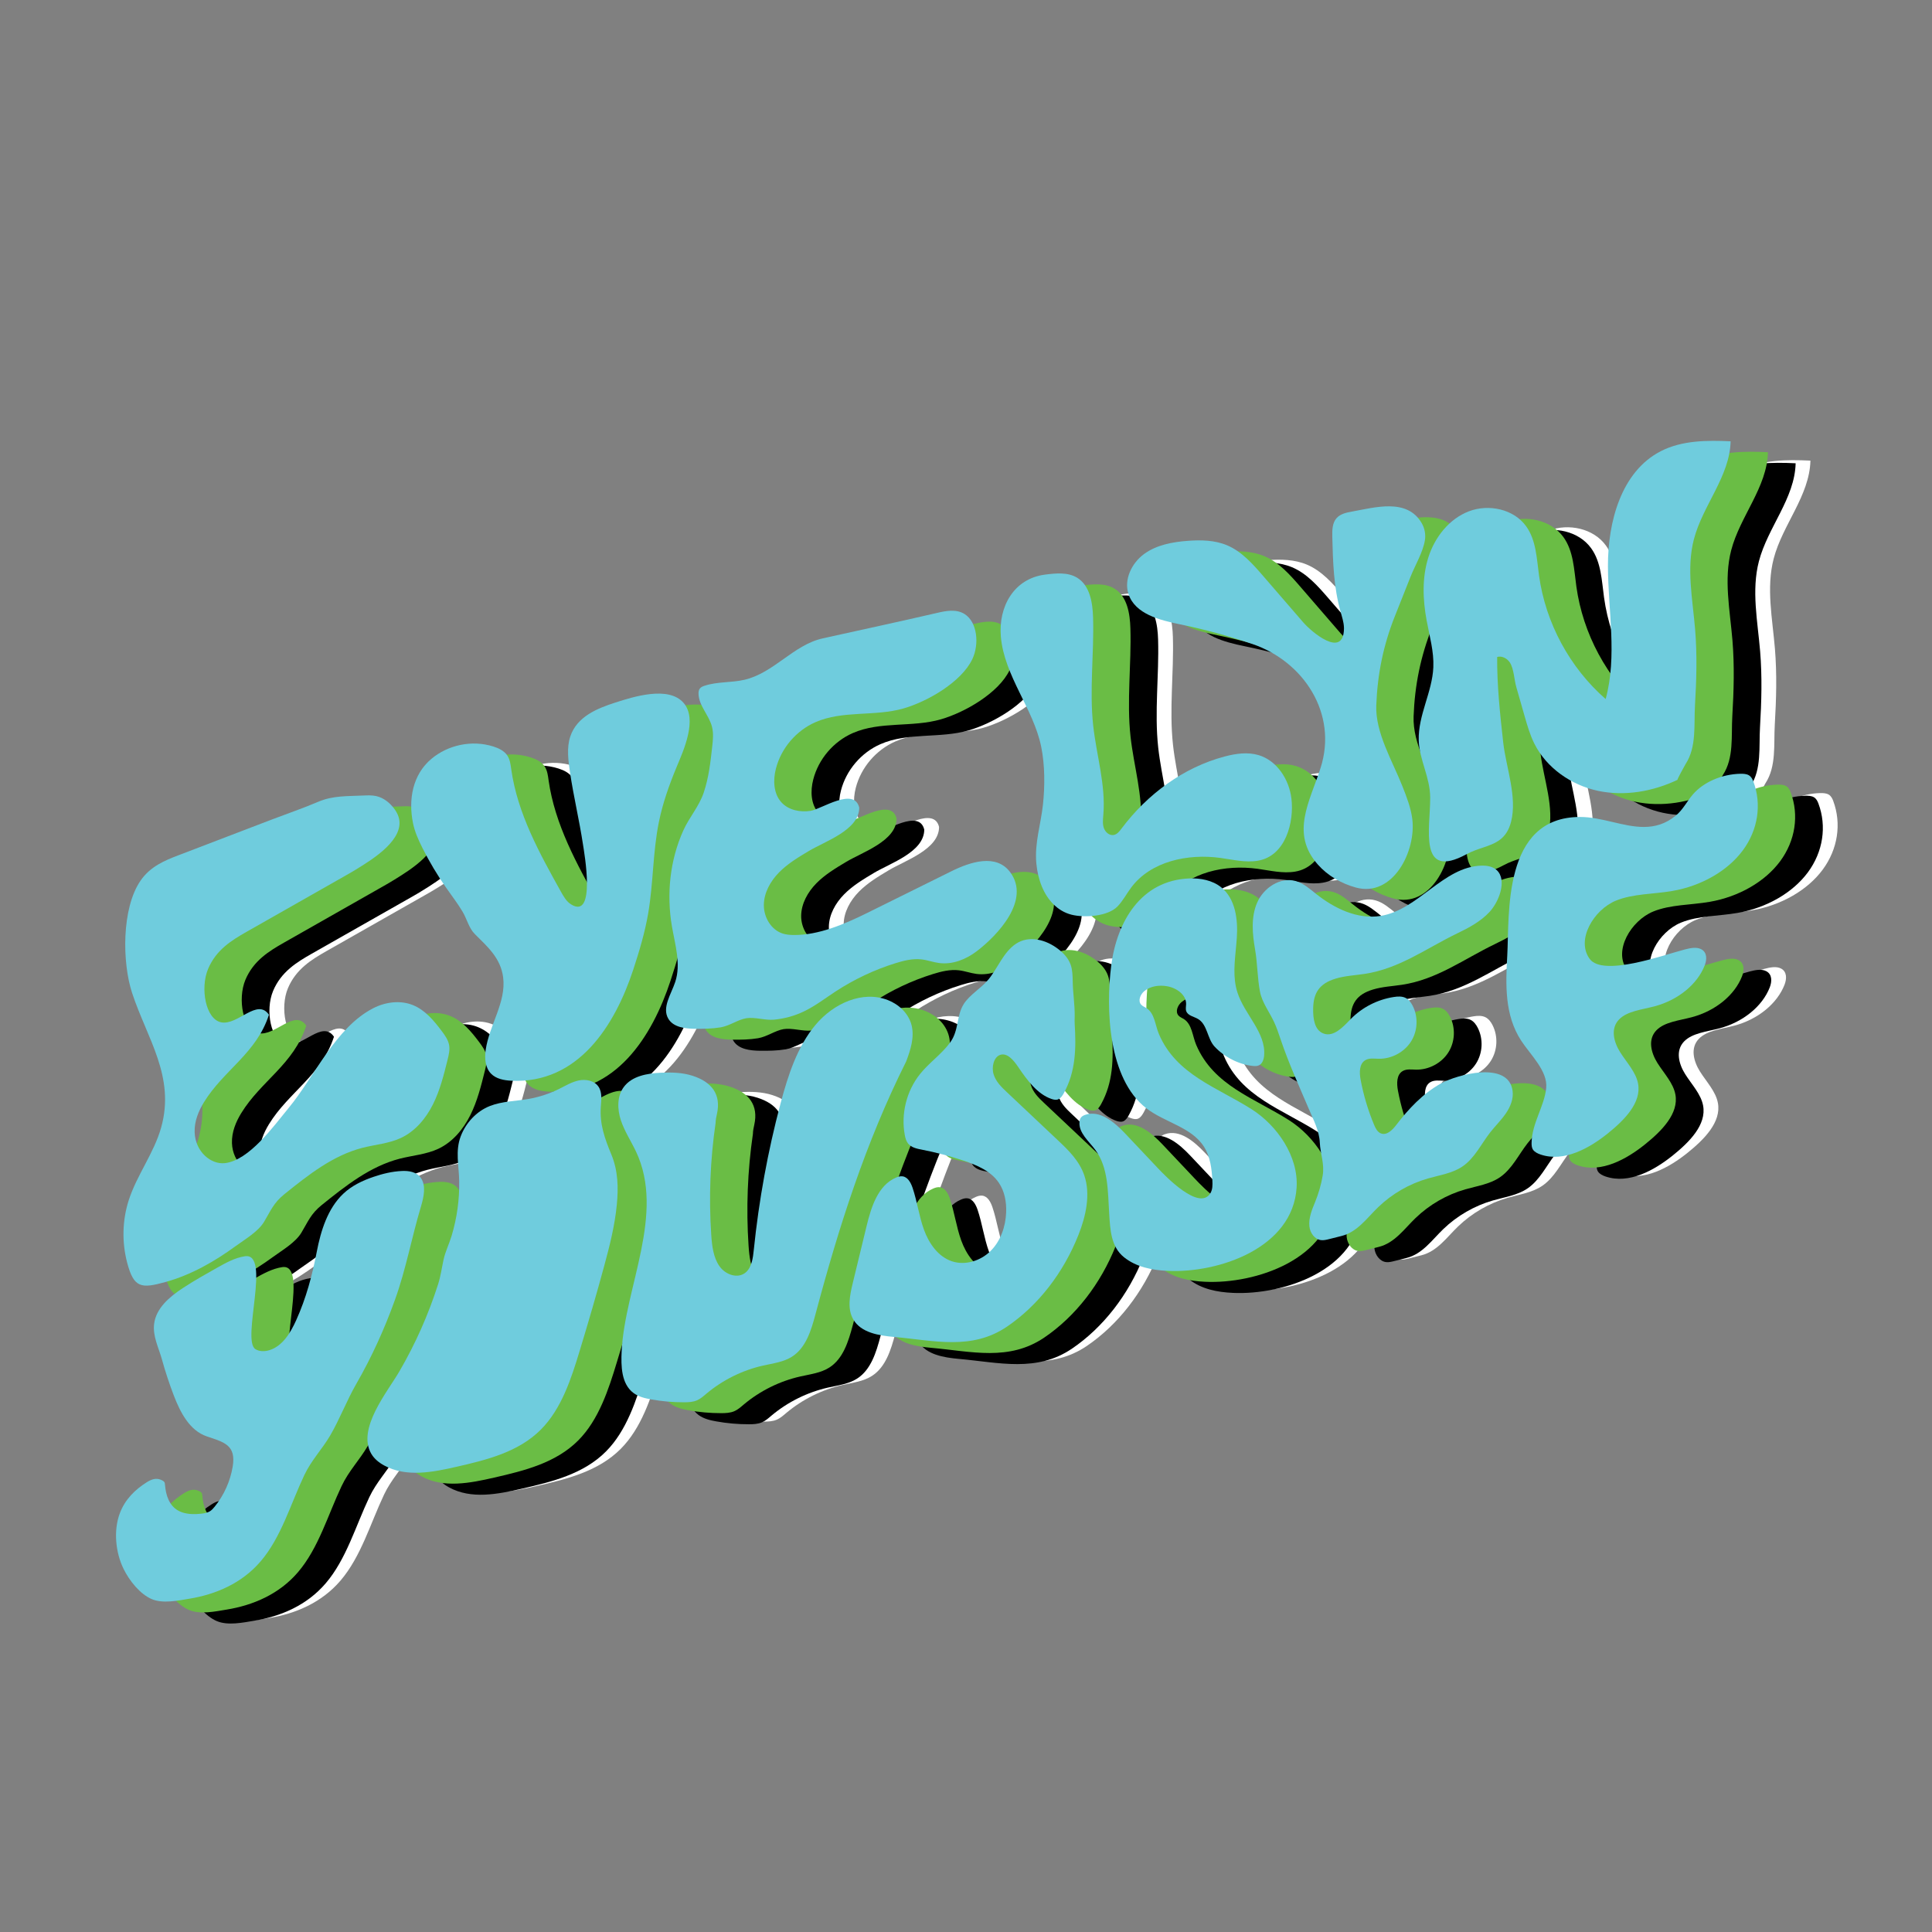 <?xml version="1.0" encoding="utf-8"?>
<!-- Generator: Adobe Illustrator 23.0.3, SVG Export Plug-In . SVG Version: 6.00 Build 0)  -->
<svg version="1.1" id="Layer_1" xmlns="http://www.w3.org/2000/svg" xmlns:xlink="http://www.w3.org/1999/xlink" x="0px" y="0px"
	 viewBox="0 0 720 720" style="enable-background:new 0 0 720 720;" xml:space="preserve">
<rect x="0" y="0" width="720" height="720" fill="#808080" stroke="none"/>
<style type="text/css">
	.st0{fill:#FFFFFF;}
	.st1{fill:#6ABD45;}
	.st2{fill:#6FCCDD;}
</style>
<g>
	<g>
		<g>
			<path class="st0" d="M159,333.24c1.32-0.75,2.64-1.52,3.94-2.33c5.65-3.49,17.92-10.98,15.35-19.28
				c-0.32-1.02-0.85-1.96-1.47-2.83c-1.67-2.36-4.08-4.31-6.91-4.93c-1.57-0.34-3.19-0.27-4.79-0.2c-5.85,0.27-11.33,0.01-16.7,2.3
				c-5.69,2.43-11.6,4.44-17.38,6.65c-11.58,4.43-23.16,8.88-34.75,13.3c-5.13,1.96-10.53,4.15-14.21,9.54
				c-7.03,10.31-6.83,30.47-3.09,41.82c5.61,17.02,16.14,31.13,10.82,50.11c-2.67,9.53-9.02,17.65-12.07,27.06
				c-2.43,7.52-2.6,15.73-0.59,23.36c2.48,9.42,5.24,9.66,14.25,7.17c9.57-2.64,18.29-7.64,26.27-13.46c3.44-2.5,8.31-5.34,10.5-9
				c2.45-4.08,3.51-7.02,7.55-10.27c8.86-7.14,18.09-14.46,29.11-17.29c4.82-1.23,9.92-1.59,14.41-3.71
				c5.29-2.5,9.24-7.25,11.86-12.48c2.62-5.23,4.04-10.96,5.45-16.63c0.44-1.79,0.89-3.65,0.57-5.47c-0.35-1.95-1.55-3.63-2.74-5.21
				c-2.93-3.9-6.21-7.85-10.73-9.68c-4.73-1.92-10.26-1.18-14.8,1.15c-14.13,7.27-21.83,25.46-31.59,37.25
				c-5.47,6.61-14.58,19.45-23.69,20.49c-5.17,0.59-11.02-4.21-11.28-11.49c-0.15-4.17,1.52-8.04,3.46-11.2
				c7.37-12.01,19.56-18.18,24.23-32.61c-4.35-6.35-11.54,4.01-17.76,2.83c-5.85-1.11-7.92-12.72-4.93-19.88
				c2.99-7.16,8.85-10.72,14.32-13.84C134.07,347.41,146.54,340.32,159,333.24z"/>
		</g>
		<g>
			<path class="st0" d="M190.56,289.96c-7.07,5.9-8.68,15.2-6.92,23.94c0.65,3.26,2.03,6.32,3.52,9.29
				c2.61,5.21,5.61,10.23,8.96,15.01c2.04,2.91,4.21,5.74,6.03,8.79c1.59,2.67,2.32,6.09,4.51,8.27c4.79,4.79,9.66,8.97,10.59,16.18
				c1.2,9.3-5.22,17.84-6.52,27.12c-0.43,3.06-0.17,6.51,1.98,8.74c1.92,1.99,4.89,2.53,7.65,2.66
				c24.85,1.17,38.53-20.56,45.36-41.35c2.28-6.93,4.37-13.94,5.6-21.12c1.92-11.26,1.69-22.81,3.98-34.01
				c1.44-7.04,3.86-13.87,6.63-20.52c2.53-6.08,7.88-17.73,2.55-23.83c-5.63-6.44-18.69-2.27-25.38-0.12
				c-6.72,2.16-14.34,5.21-16.82,12.63c-1.42,4.24-0.77,8.97-0.11,13.45c1.33,8.93,3.45,17.74,4.81,26.68
				c0.49,3.2,4.98,28.29-4.41,22.47c-1.71-1.06-2.76-2.89-3.74-4.65c-8.05-14.42-16.24-29.26-18.55-45.61
				c-0.25-1.79-0.46-3.67-1.45-5.18c-1.16-1.78-3.21-2.76-5.23-3.4C205.55,282.85,196.68,284.86,190.56,289.96z"/>
		</g>
		<g>
			<path class="st0" d="M406.16,332.17c7.85,10.4-4.61,23.6-12.46,29.56c-3.99,3.03-9.01,5.02-13.97,4.36
				c-2.21-0.29-4.33-1.09-6.54-1.35c-3.27-0.38-6.56,0.43-9.71,1.41c-7.91,2.46-15.47,6.04-22.4,10.58
				c-3.84,2.52-7.5,5.35-11.64,7.35c-3.51,1.7-7.33,2.75-11.22,3.12c-3.34,0.32-7.21-1.05-10.36-0.53
				c-3.11,0.51-6.17,2.82-9.52,3.39c-3.15,0.53-6.38,0.57-9.56,0.54c-3.72-0.04-8.07-0.55-9.97-3.75
				c-2.46-4.17,1.08-9.14,2.59-13.74c2.17-6.61-0.04-13.74-1.23-20.6c-2.08-12.03-0.79-24.72,4.26-35.88
				c2.24-4.95,5.82-8.83,7.59-14.09c1.85-5.5,2.52-11.34,3.15-17.08c0.27-2.44,0.53-4.95-0.06-7.33c-1.08-4.35-4.91-7.87-5.04-12.35
				c-0.02-0.7,0.07-1.45,0.51-2c0.41-0.52,1.05-0.79,1.68-1c4.76-1.6,9.98-1.11,14.87-2.23c11.02-2.54,18.3-13.01,29.19-15.44
				c14.09-3.14,28.38-6.18,42.52-9.47c3.44-0.8,7.2-1.55,10.31,0.35c4.84,2.96,5.62,11.28,2.95,16.87
				c-4.11,8.59-16.77,15.8-25.61,18.35c-10.7,3.09-22.66,0.65-32.86,5.13c-7.18,3.15-12.77,9.71-14.72,17.3
				c-1.11,4.29-0.93,9.29,2.05,12.57c2.65,2.91,6.99,3.78,10.88,3.17c4-0.63,16.22-9.02,18.12-1.21c0,8.36-12.62,12.48-18.8,16.18
				c-3.93,2.35-7.9,4.73-11.1,7.99s-5.61,7.56-5.65,12.13c-0.04,4.57,2.72,9.3,7.09,10.66c1.27,0.39,2.62,0.5,3.95,0.52
				c9.35,0.12,19.2-4.12,27.41-8.19c10.46-5.18,20.92-10.36,31.37-15.53C391.45,328.33,400.97,325.29,406.16,332.17z"/>
		</g>
		<g>
			<path class="st0" d="M418.03,337.63c2.02,4.88,5.73,9.09,10.99,10.44c4.87,1.25,13.61,0.65,17.19-3.07
				c2.03-2.11,3.38-4.77,5.14-7.11c7.35-9.76,21.07-12.62,33.18-10.97c4.66,0.64,9.37,1.83,14,1.04
				c10.31-1.75,13.57-14.36,12.48-23.22c-0.87-7.1-5.4-14.12-12.26-16.14c-4.1-1.21-8.53-0.56-12.66,0.54
				c-15.37,4.06-28.83,14.1-38.37,26.82c-0.77,1.03-1.64,2.16-2.91,2.41c-1.64,0.32-3.2-1.08-3.72-2.66
				c-0.52-1.58-0.29-3.3-0.16-4.96c0.91-11.09-2.56-22.03-3.78-33.09c-1.47-13.36,0.35-26.86-0.05-40.3
				c-0.16-5.56-1.18-11.92-5.91-14.84c-3.49-2.15-7.93-1.7-12-1.18c-11.61,1.49-17.41,11.93-16.46,23.11
				c0.62,7.29,3.69,14.12,6.9,20.7c3.21,6.57,6.66,13.15,8.13,20.32c1.4,6.82,1.4,14.68,0.66,21.57c-0.8,7.44-3.16,14.27-2.47,21.91
				C416.25,332.06,416.95,335.01,418.03,337.63z"/>
		</g>
		<g>
			<path class="st0" d="M530.6,240.99c0.01,0.18,0.01,0.36,0.01,0.53c-0.2,11.24-12.06,1.23-15.17-2.37
				c-4.96-5.74-9.93-11.49-14.89-17.23c-3.91-4.52-8.01-9.19-13.52-11.51c-4.59-1.93-9.73-2.02-14.69-1.65
				c-5.71,0.43-11.6,1.53-16.22,4.9c-4.62,3.38-7.61,9.54-5.8,14.96c2.46,7.39,11.55,9.68,19.18,11.25
				c9.13,1.88,18.14,4.33,26.97,7.33c19.12,6.5,31.91,25.94,25.42,46.19c-4.04,12.6-11.34,24.35-1.03,35.99
				c3.72,4.2,8.78,7.1,14.19,8.58c13.85,3.78,22.57-13.68,21.01-25.61c-0.54-4.17-2.09-8.13-3.63-12.04
				c-3.71-9.44-10.17-20.03-9.78-30.24c0.44-11.6,2.6-22.33,6.9-33.16c1.96-4.94,3.93-9.88,5.89-14.83
				c1.7-4.28,4.56-8.97,5.32-13.48c0.37-2.18-0.05-4.48-1.17-6.42c-5.46-9.45-17.41-5.87-26.07-4.32c-2.06,0.37-4.26,0.86-5.65,2.41
				c-1.64,1.83-1.67,4.55-1.61,7.01c0.24,9.36,0.5,18.83,3.08,27.83C529.86,237.06,530.52,239,530.6,240.99z"/>
		</g>
		<g>
			<path class="st0" d="M582.38,323.08c-2,0.67-4.08,1.36-6.09,2.45c-18.15,9.84-13.5-9.61-13.56-21.08
				c-0.04-7.68-4.07-14.11-4.27-21.38c-0.26-9.37,5.03-17.88,5.44-27.19c0.26-5.89-1.43-11.67-2.5-17.47
				c-1.44-7.77-1.74-15.93,0.64-23.47s7.76-14.39,15.14-17.2c7.39-2.81,16.71-0.82,21.32,5.6c3.73,5.19,3.92,12.01,4.79,18.34
				c2.43,17.65,11.42,34.31,24.83,46.04c4.35-16,0.9-32.93,0.85-49.51s4.97-35.33,19.73-42.88c7.88-4.03,17.14-4.08,25.99-3.67
				c-0.31,13.09-10.39,23.86-13.69,36.53c-2.83,10.89-0.47,22.34,0.46,33.56c0.78,9.42,0.51,18.87-0.05,28.29
				c-0.44,7.35,0.66,15.56-3.51,21.91c-0.3,0.46-3.34,6.02-2.99,5.86c-9.19,4.38-19.76,6.23-29.71,4.1
				c-9.95-2.14-19.15-8.52-23.68-17.63c-1.62-3.26-2.63-6.78-3.63-10.29c-1.02-3.59-2.06-7.18-3.08-10.77
				c-0.78-2.72-0.88-6.75-2.37-9.09c-1-1.56-2.96-2.6-4.75-2.1c-0.08,10.65,1.08,21.35,2.26,31.94c1.07,9.31,5.3,20.25,2.91,29.52
				C591.19,320,587.02,321.52,582.38,323.08z"/>
		</g>
		<g>
			<path class="st0" d="M84.29,559.68c-4.01,2.55-7.9,6.14-9.9,11.5c-2.41,6.46-1.56,14.59,1.38,20.63
				c2.21,4.53,6.21,9.49,10.55,11.33c4.12,1.74,9.7,0.56,14.03-0.16c9.76-1.6,19.51-5.7,26.55-13.94
				c7.66-8.97,11.11-21.26,16.25-32.1c2.67-5.63,6.6-9.6,9.62-14.73c3.52-6.01,6.2-13.1,9.75-19.27
				c5.72-9.94,10.56-20.55,14.5-31.57c4.06-11.33,6.14-22.97,9.59-34.48c1.07-3.56,2.03-7.89-0.07-10.78
				c-1.62-2.24-4.45-2.64-6.97-2.53c-3.66,0.16-7.28,1.03-10.79,2.24c-3.96,1.37-7.88,3.2-11.08,6.22
				c-5.84,5.5-8.4,13.86-9.88,21.54c-1.7,8.85-3.96,17.36-7.7,25.64c-2.12,4.68-5.05,9.6-9.95,11.13c-1.72,0.54-3.69,0.57-5.23-0.37
				c-5.31-3.25,5.96-36.12-3.93-34.62c-3.73,0.57-7.1,2.45-10.39,4.3c-4.31,2.43-8.62,4.85-12.76,7.57
				c-4.91,3.22-9.94,7.47-10.67,13.3c-0.58,4.65,1.69,8.89,2.89,13.22c1.27,4.59,2.76,9.11,4.46,13.55
				c2.41,6.28,5.89,13.02,12.26,15.18c6.44,2.19,11.05,3.19,9.65,11.39c-0.92,5.38-3.23,10.52-6.66,14.77
				c-0.53,0.66-1.1,1.31-1.81,1.75c-0.96,0.6-2.12,0.79-3.25,0.91c-2.31,0.25-4.69,0.26-6.91-0.44c-4.1-1.29-5.85-4.89-6.43-8.92
				c-0.3-2.07,0.1-2.4-1.31-3.11C88.04,557.8,86.23,558.45,84.29,559.68z"/>
		</g>
		<g>
			<path class="st0" d="M254.92,478.98c2.03-7.47,3.95-15.05,4.7-22.82c0.62-6.42,0.46-12.66-2.03-18.69
				c-2.43-5.88-4.38-11.2-3.94-17.71c0.17-2.58,0.6-5.41-0.84-7.56c-1.51-2.26-4.64-2.9-7.31-2.36c-2.66,0.53-5.03,2-7.46,3.2
				c-3.57,1.77-7.41,3.02-11.34,3.71c-4.83,0.84-9.86,0.84-14.42,2.64c-5.01,1.99-8.94,6.29-10.84,11.3
				c-2.07,5.44-0.66,10.94-0.56,16.58c0.13,6.91-0.83,13.84-2.82,20.46c-0.9,2.99-2.35,5.9-3,8.88c-0.67,3.07-1.06,6.08-2.02,9.12
				c-3.61,11.34-8.47,22.28-14.46,32.56c-4.47,7.68-15.87,21.35-10.48,30.66c1.13,1.94,2.91,3.35,4.81,4.38
				c8.24,4.5,18.11,2.53,27.14,0.46c11.17-2.56,22.94-5.45,31.3-13.86c7.64-7.69,11.27-18.85,14.51-29.58
				C249.03,499.94,252.06,489.49,254.92,478.98z"/>
		</g>
		<g>
			<path class="st0" d="M296.43,425.71c0-1.12,0.29-2.36,0.52-3.44c1.58-7.19-1.92-11.85-9.1-14.16c-3.82-1.23-7.91-1.32-11.91-1.13
				c-5.08,0.24-10.73,1.24-13.74,5.34c-2.55,3.48-2.42,8.31-1.06,12.4c1.36,4.09,3.78,7.73,5.63,11.63
				c10.97,23.2-4.13,50.48-5.34,74.33c-0.29,5.65-0.14,12.28,4.41,15.65c1.89,1.4,4.25,1.97,6.56,2.38
				c4.04,0.73,8.15,1.09,12.26,1.08c1.64,0,3.33-0.08,4.84-0.73c1.35-0.58,2.46-1.59,3.58-2.54c6.05-5.06,13.32-8.66,21.01-10.4
				c3.7-0.84,7.62-1.29,10.82-3.33c5.17-3.29,7.13-9.76,8.71-15.68c8.7-32.59,18.65-63.98,33.84-94.35
				c1.62-4.28,3.13-8.98,2.02-13.45c-1.13-4.51-4.82-7.84-8.85-9.41c-9.41-3.68-20.24,1.2-26.99,9.27s-10.21,18.74-13,29.24
				c-4.74,17.82-8.08,36.09-9.97,54.53c-0.31,3.05-0.74,6.43-2.91,8.37c-2.91,2.6-7.6,1.02-9.89-2.24s-2.78-7.59-3.06-11.69
				C293.88,453.49,294.42,439.47,296.43,425.71z"/>
		</g>
		<g>
			<path class="st0" d="M429.52,372.97c-0.04-2.11-0.08-4.27-0.76-6.22c-0.85-2.45-2.63-4.31-4.51-5.77
				c-4.68-3.65-11.02-5.31-15.9-2.05c-4.65,3.11-6.75,9.02-10.19,13.24c-2.69,3.31-7.12,5.73-9.33,9.33
				c-2.7,4.43-1.69,9.69-4.98,14.19c-3.22,4.41-7.86,7.55-11.26,11.81c-5.01,6.29-7.13,14.79-5.65,22.7
				c0.21,1.12,0.51,2.27,1.22,3.16c1.21,1.5,3.28,1.93,5.17,2.29c5.26,1.02,10.45,2.39,15.53,4.09c4.98,1.66,10.14,3.87,13.1,8.2
				c2.2,3.21,2.91,7.24,2.75,11.12c-0.21,5.27-2.04,10.61-5.78,14.33s-9.53,5.53-14.52,3.82c-5.1-1.75-8.49-6.68-10.33-11.75
				c-1.84-5.07-2.51-10.5-4.24-15.61c-0.64-1.88-1.74-3.98-3.7-4.26c-0.85-0.12-1.7,0.13-2.49,0.47
				c-6.73,2.9-9.23,10.98-10.96,18.11c-1.72,7.09-3.44,14.18-5.16,21.28c-1.08,4.47-2.1,9.47,0.21,13.45
				c2.89,4.98,9.51,6.03,15.24,6.54c14.95,1.34,28.92,5.09,42.09-3.87c11.55-7.86,20.97-19.97,26.6-34.18
				c2.75-6.95,4.59-15.07,2.16-22.18c-1.87-5.46-5.93-9.39-9.84-13.07c-6.38-6.02-12.76-12.03-19.14-18.05
				c-1.93-1.82-3.95-3.78-4.8-6.51c-0.85-2.73,0.04-6.42,2.41-7.25c2.62-0.91,5,1.93,6.7,4.44c3.38,5,7.19,10.16,12.41,11.96
				c0.85,0.29,1.77,0.49,2.6,0.13c0.91-0.39,1.53-1.36,2.05-2.3c4.42-8,4.61-16.7,4.04-25.83c-0.06-0.88-0.01-1.77,0-2.66
				C430.32,381.7,429.59,377.37,429.52,372.97z"/>
		</g>
		<g>
			<path class="st0" d="M490.42,359.71c0.09-1.01,0.18-2.02,0.25-3.02c0.46-6.82-0.5-14.55-5.84-18.83
				c-3.28-2.63-7.71-3.46-11.91-3.29c-17.97,0.72-26.92,16.07-29.04,32.31c-2.13,16.39-1.12,42.35,13.01,53.3
				c6.89,5.34,16.85,7.01,21.53,14.36c2.36,3.7,2.91,8.25,3.14,12.63c0.08,1.59,0.1,3.28-0.71,4.65
				c-4.12,6.97-16.98-6.49-19.69-9.37c-4.04-4.28-8.09-8.57-12.13-12.85c-4-4.23-9.45-8.86-14.93-6.91c-0.57,0.2-1.13,0.49-1.5,0.96
				c-0.37,0.47-0.53,1.08-0.57,1.68c-0.32,4.08,3.47,7.11,5.91,10.4c4.89,6.6,4.64,15.51,5.16,23.71
				c0.38,6.03,0.64,12.34,5.48,16.26c4.61,3.73,10.57,4.85,16.35,5.12c18.94,0.89,46.6-8.48,48.02-31.05
				c0.73-11.66-7.28-23.15-16.72-29.16c-12.98-8.26-28.15-12.89-34.6-28.06c-1.43-3.36-1.55-7.72-4.64-9.66
				c-0.66-0.42-1.44-0.69-1.96-1.27c-1.31-1.44-0.33-3.85,1.18-5.08c2.29-1.86,5.48-2.3,8.39-1.81c3.51,0.58,7.22,3.11,7.17,6.66
				c-0.01,0.87-0.25,1.77,0.03,2.59c0.57,1.73,2.83,2.04,4.4,2.96c3.53,2.06,3.43,7.36,6.19,10.31c3.6,3.86,9.05,6.68,14.29,7.2
				c0.72,0.07,1.48,0.1,2.14-0.19c1.36-0.58,1.91-2.23,2.03-3.7c0.7-8.6-7.32-15.27-9.95-23.49
				C489.1,371.51,489.87,365.57,490.42,359.71z"/>
		</g>
		<g>
			<path class="st0" d="M589.08,334c-0.75-2.54-2.93-4.32-7.24-4.2c-14.28,0.39-23.5,16.48-37.59,18.74
				c-8.62,1.38-17.24-2.81-24.03-8.21c-2.37-1.88-4.71-3.98-7.64-4.8c-5.8-1.62-11.98,2.63-14.33,8.06
				c-2.35,5.43-1.78,11.63-0.77,17.45c0.89,5.16,0.86,10.64,1.82,15.7c0.76,4.03,3.55,7.64,5.28,11.37c0.95,2.05,1.67,4.2,2.39,6.34
				c2.98,8.88,6.87,17.39,10.53,26c1.73,4.07,3.89,8.09,4.1,12.52c0.21,4.41,1.82,7.97,1.07,12.38c-0.57,3.34-1.52,6.63-2.8,9.77
				c-1.16,2.82-2.49,6-2.15,9.12c0.26,2.4,1.94,4.83,4.34,5.12c0.98,0.12,1.96-0.12,2.92-0.36c1.57-0.39,3.13-0.79,4.7-1.18
				c5.94-1.49,9.48-6.7,13.67-10.73c5.19-5.01,11.62-8.72,18.55-10.71c4.38-1.26,9.07-1.9,12.84-4.45
				c4.57-3.09,6.99-8.4,10.38-12.74c1.87-2.39,4.07-4.51,5.79-7.01c1.72-2.5,2.95-5.51,2.53-8.51c-1.57-11.24-20.63-6.05-26.71-2.68
				c-6.71,3.73-12.04,9.43-16.66,15.48c-1.4,1.83-3.47,3.94-5.66,3.13c-1.33-0.49-2.02-1.89-2.56-3.17
				c-2.27-5.43-3.96-11.09-5.04-16.86c-0.49-2.64-0.55-5.96,1.81-7.3c1.45-0.83,3.26-0.53,4.94-0.5c4.76,0.08,9.47-2.42,12-6.37
				s2.79-9.2,0.66-13.37c-0.61-1.2-1.45-2.35-2.67-2.95c-1.33-0.65-2.9-0.56-4.37-0.33c-6.08,0.93-11.81,3.87-16.05,8.22
				c-2.84,2.91-6.33,6.83-10.18,5.38c-3.38-1.27-3.88-5.67-3.83-9.21c0.09-5.95,2.32-9.41,8.4-11.24c3.48-1.05,7.17-1.22,10.77-1.76
				c13.07-1.97,23.09-9.6,34.61-15.14c4.35-2.09,8.7-4.43,11.98-7.97C587.98,343.61,590.23,337.91,589.08,334z"/>
		</g>
		<g>
			<path class="st0" d="M642.4,315.38c-7.72,0.02-15.73-3.73-23.82-3.72c-29.02,0.01-26.27,36.49-27.12,51.67
				c-0.6,10.75-1.05,22.07,5.15,31.64c3.45,5.32,9.99,11.31,9.36,17.71c-0.67,6.8-5.3,13.05-5.44,20.37
				c-0.02,0.89,0.01,1.83,0.54,2.62c0.59,0.86,1.7,1.42,2.83,1.8c8.75,2.95,18.22-2.42,24.92-7.79
				c6.35-5.09,12.71-11.54,11.39-18.65c-0.79-4.26-4.24-7.85-6.67-11.7c-2.42-3.85-3.7-8.83-0.39-12.23
				c3.02-3.11,8.51-3.62,13.19-4.87c8.8-2.34,15.99-8.22,18.72-15.29c0.81-2.09,0.97-4.82-1.34-6.01c-1.8-0.92-4.15-0.4-6.18,0.13
				c-7.96,2.08-30.43,10.25-35.37,3.48c-5.18-7.1,1.52-18.31,9.77-21.69c6.42-2.63,14.02-2.39,21.08-3.62
				c10.85-1.88,20.59-7.5,26.24-15.13c5.64-7.62,7.1-17.14,3.93-25.62c-0.33-0.89-0.77-1.83-1.72-2.38
				c-0.89-0.51-2.06-0.56-3.16-0.54c-6.95,0.17-13.7,3.11-17.65,7.67c-2.24,2.59-3.64,5.66-6.39,7.92
				C650.41,314.32,646.45,315.37,642.4,315.38z"/>
		</g>
	</g>
	<g>
		<g>
			<path d="M153.48,334.23c1.32-0.75,2.64-1.52,3.94-2.33c5.65-3.49,17.92-10.98,15.35-19.28c-0.32-1.02-0.85-1.96-1.47-2.83
				c-1.67-2.36-4.08-4.31-6.91-4.93c-1.57-0.34-3.19-0.27-4.79-0.2c-5.85,0.27-11.33,0.01-16.7,2.3c-5.69,2.43-11.6,4.44-17.38,6.65
				c-11.58,4.43-23.16,8.88-34.75,13.3c-5.13,1.96-10.53,4.15-14.21,9.54c-7.03,10.31-6.83,30.47-3.09,41.82
				c5.61,17.02,16.14,31.13,10.82,50.11c-2.67,9.53-9.02,17.65-12.07,27.06c-2.43,7.52-2.6,15.73-0.59,23.36
				c2.48,9.42,5.24,9.66,14.25,7.17c9.57-2.64,18.29-7.64,26.27-13.46c3.44-2.5,8.31-5.34,10.5-9c2.45-4.08,3.51-7.02,7.55-10.27
				c8.86-7.14,18.09-14.46,29.11-17.29c4.82-1.23,9.92-1.59,14.41-3.71c5.29-2.5,9.24-7.25,11.86-12.48
				c2.62-5.23,4.04-10.96,5.45-16.63c0.44-1.79,0.89-3.65,0.57-5.47c-0.35-1.95-1.55-3.63-2.74-5.21c-2.93-3.9-6.21-7.85-10.73-9.68
				c-4.73-1.92-10.26-1.18-14.8,1.15c-14.13,7.27-21.83,25.46-31.59,37.25c-5.47,6.61-14.58,19.45-23.69,20.49
				c-5.17,0.59-11.02-4.21-11.28-11.49c-0.15-4.17,1.52-8.04,3.46-11.2c7.37-12.01,19.56-18.18,24.23-32.61
				c-4.35-6.35-11.54,4.01-17.76,2.83c-5.85-1.11-7.92-12.72-4.93-19.88c2.99-7.16,8.85-10.72,14.32-13.84
				C128.56,348.4,141.02,341.31,153.48,334.23z"/>
		</g>
		<g>
			<path d="M185.05,290.95c-7.07,5.9-8.68,15.2-6.92,23.94c0.65,3.26,2.03,6.32,3.52,9.29c2.61,5.21,5.61,10.23,8.96,15.01
				c2.04,2.91,4.21,5.74,6.03,8.79c1.59,2.67,2.32,6.09,4.51,8.27c4.79,4.79,9.66,8.97,10.59,16.18c1.2,9.3-5.22,17.84-6.52,27.12
				c-0.43,3.06-0.17,6.51,1.98,8.74c1.92,1.99,4.89,2.53,7.65,2.66c24.85,1.17,38.53-20.56,45.36-41.35
				c2.28-6.93,4.37-13.94,5.6-21.12c1.92-11.26,1.69-22.81,3.98-34.01c1.44-7.04,3.86-13.87,6.63-20.52
				c2.53-6.08,7.88-17.73,2.55-23.83c-5.63-6.44-18.69-2.27-25.38-0.12c-6.72,2.16-14.34,5.21-16.82,12.63
				c-1.42,4.24-0.77,8.97-0.11,13.45c1.33,8.93,3.45,17.74,4.81,26.68c0.49,3.2,4.98,28.29-4.41,22.47
				c-1.71-1.06-2.76-2.89-3.74-4.65c-8.05-14.42-16.24-29.26-18.55-45.61c-0.25-1.79-0.46-3.67-1.45-5.18
				c-1.16-1.78-3.21-2.76-5.23-3.4C200.04,283.84,191.16,285.85,185.05,290.95z"/>
		</g>
		<g>
			<path d="M400.64,333.16c7.85,10.4-4.61,23.6-12.46,29.56c-3.99,3.03-9.01,5.02-13.97,4.36c-2.21-0.29-4.33-1.09-6.54-1.35
				c-3.27-0.38-6.56,0.43-9.71,1.41c-7.91,2.46-15.47,6.04-22.4,10.58c-3.84,2.52-7.5,5.35-11.64,7.35
				c-3.51,1.7-7.33,2.75-11.22,3.12c-3.34,0.32-7.21-1.05-10.36-0.53c-3.11,0.51-6.17,2.82-9.52,3.39
				c-3.15,0.53-6.38,0.57-9.56,0.54c-3.72-0.04-8.07-0.55-9.97-3.75c-2.46-4.17,1.08-9.14,2.59-13.74
				c2.17-6.61-0.04-13.74-1.23-20.6c-2.08-12.03-0.79-24.72,4.26-35.88c2.24-4.95,5.82-8.83,7.59-14.09
				c1.85-5.5,2.52-11.34,3.15-17.08c0.27-2.44,0.53-4.95-0.06-7.33c-1.08-4.35-4.91-7.87-5.04-12.35c-0.02-0.7,0.07-1.45,0.51-2
				c0.41-0.52,1.05-0.79,1.68-1c4.76-1.6,9.98-1.11,14.87-2.23c11.02-2.54,18.3-13.01,29.19-15.44c14.09-3.14,28.38-6.18,42.52-9.47
				c3.44-0.8,7.2-1.55,10.31,0.35c4.84,2.96,5.62,11.28,2.95,16.87c-4.11,8.59-16.77,15.8-25.61,18.35
				c-10.7,3.09-22.66,0.65-32.86,5.13c-7.18,3.15-12.77,9.71-14.72,17.3c-1.11,4.29-0.93,9.29,2.05,12.57
				c2.65,2.91,6.99,3.78,10.88,3.17c4-0.63,16.22-9.02,18.12-1.21c0,8.36-12.62,12.48-18.8,16.18c-3.93,2.35-7.9,4.73-11.1,7.99
				s-5.61,7.56-5.65,12.13c-0.04,4.57,2.72,9.3,7.09,10.66c1.27,0.39,2.62,0.5,3.95,0.52c9.35,0.12,19.2-4.12,27.41-8.19
				c10.46-5.18,20.92-10.36,31.37-15.53C385.93,329.33,395.45,326.28,400.64,333.16z"/>
		</g>
		<g>
			<path d="M412.52,338.62c2.02,4.88,5.73,9.09,10.99,10.44c4.87,1.25,13.61,0.65,17.19-3.07c2.03-2.11,3.38-4.77,5.14-7.11
				c7.35-9.76,21.07-12.62,33.18-10.97c4.66,0.64,9.37,1.83,14,1.04c10.31-1.75,13.57-14.36,12.48-23.22
				c-0.87-7.1-5.4-14.12-12.26-16.14c-4.1-1.21-8.53-0.56-12.66,0.54c-15.37,4.06-28.83,14.1-38.37,26.82
				c-0.77,1.03-1.64,2.16-2.91,2.41c-1.64,0.32-3.2-1.08-3.72-2.66c-0.52-1.58-0.29-3.3-0.16-4.96c0.91-11.09-2.56-22.03-3.78-33.09
				c-1.47-13.36,0.35-26.86-0.05-40.3c-0.16-5.56-1.18-11.92-5.91-14.84c-3.49-2.15-7.93-1.7-12-1.18
				c-11.61,1.49-17.41,11.93-16.46,23.11c0.62,7.29,3.69,14.12,6.9,20.7c3.21,6.57,6.66,13.15,8.13,20.32
				c1.4,6.82,1.4,14.68,0.66,21.57c-0.8,7.44-3.16,14.27-2.47,21.91C410.73,333.05,411.43,336,412.52,338.62z"/>
		</g>
		<g>
			<path d="M525.08,241.98c0.01,0.18,0.01,0.36,0.01,0.53c-0.2,11.24-12.06,1.23-15.17-2.37c-4.96-5.74-9.93-11.49-14.89-17.23
				c-3.91-4.52-8.01-9.19-13.52-11.51c-4.59-1.93-9.73-2.02-14.69-1.65c-5.71,0.43-11.6,1.53-16.22,4.9s-7.61,9.54-5.8,14.96
				c2.46,7.39,11.55,9.68,19.18,11.25c9.13,1.88,18.14,4.33,26.97,7.33c19.12,6.5,31.91,25.94,25.42,46.19
				c-4.04,12.6-11.34,24.35-1.03,35.99c3.72,4.2,8.78,7.1,14.19,8.58c13.85,3.78,22.57-13.68,21.01-25.61
				c-0.54-4.17-2.09-8.13-3.63-12.04c-3.71-9.44-10.17-20.03-9.78-30.24c0.44-11.6,2.6-22.33,6.9-33.16
				c1.96-4.94,3.93-9.88,5.89-14.83c1.7-4.28,4.56-8.97,5.32-13.48c0.37-2.18-0.05-4.48-1.17-6.42c-5.46-9.45-17.41-5.87-26.07-4.32
				c-2.06,0.37-4.26,0.86-5.65,2.41c-1.64,1.83-1.67,4.55-1.61,7.01c0.24,9.36,0.5,18.83,3.08,27.83
				C524.34,238.05,525,239.99,525.08,241.98z"/>
		</g>
		<g>
			<path d="M576.87,324.07c-2,0.67-4.08,1.36-6.09,2.45c-18.15,9.84-13.5-9.61-13.56-21.08c-0.04-7.68-4.07-14.11-4.27-21.38
				c-0.26-9.37,5.03-17.88,5.44-27.19c0.26-5.89-1.43-11.67-2.5-17.47c-1.44-7.77-1.74-15.93,0.64-23.47
				c2.38-7.54,7.76-14.39,15.14-17.2c7.39-2.81,16.71-0.82,21.32,5.6c3.73,5.19,3.92,12.01,4.79,18.34
				c2.43,17.65,11.42,34.31,24.83,46.04c4.35-16,0.9-32.93,0.85-49.51s4.97-35.33,19.73-42.88c7.88-4.03,17.14-4.08,25.99-3.67
				c-0.31,13.09-10.39,23.86-13.69,36.53c-2.83,10.89-0.47,22.34,0.46,33.56c0.78,9.42,0.51,18.87-0.05,28.29
				c-0.44,7.35,0.66,15.56-3.51,21.91c-0.3,0.46-3.34,6.02-2.99,5.86c-9.19,4.38-19.76,6.23-29.71,4.1
				c-9.95-2.14-19.15-8.52-23.68-17.63c-1.62-3.26-2.63-6.78-3.63-10.29c-1.02-3.59-2.06-7.18-3.08-10.77
				c-0.78-2.72-0.88-6.75-2.37-9.09c-1-1.56-2.96-2.6-4.75-2.1c-0.08,10.65,1.08,21.35,2.26,31.94c1.07,9.31,5.3,20.25,2.91,29.52
				C585.67,320.99,581.5,322.51,576.87,324.07z"/>
		</g>
		<g>
			<path d="M78.78,560.68c-4.01,2.55-7.9,6.14-9.9,11.5c-2.41,6.46-1.56,14.59,1.38,20.63c2.21,4.53,6.21,9.49,10.55,11.33
				c4.12,1.74,9.7,0.56,14.03-0.16c9.76-1.6,19.51-5.7,26.55-13.94c7.66-8.97,11.11-21.26,16.25-32.1c2.67-5.63,6.6-9.6,9.62-14.73
				c3.52-6.01,6.2-13.1,9.75-19.27c5.72-9.94,10.56-20.55,14.5-31.57c4.06-11.33,6.14-22.97,9.59-34.48
				c1.07-3.56,2.03-7.89-0.07-10.78c-1.62-2.24-4.45-2.64-6.97-2.53c-3.66,0.16-7.28,1.03-10.79,2.24
				c-3.96,1.37-7.88,3.2-11.08,6.22c-5.84,5.5-8.4,13.86-9.88,21.54c-1.7,8.85-3.96,17.36-7.7,25.64c-2.12,4.68-5.05,9.6-9.95,11.13
				c-1.72,0.54-3.69,0.57-5.23-0.37c-5.31-3.25,5.96-36.12-3.93-34.62c-3.73,0.57-7.1,2.45-10.39,4.3
				c-4.31,2.43-8.62,4.85-12.76,7.57c-4.91,3.22-9.94,7.47-10.67,13.3c-0.58,4.65,1.69,8.89,2.89,13.22
				c1.27,4.59,2.76,9.11,4.46,13.55c2.41,6.28,5.89,13.02,12.26,15.18c6.44,2.19,11.05,3.19,9.65,11.39
				c-0.92,5.38-3.23,10.52-6.66,14.77c-0.53,0.66-1.1,1.31-1.81,1.75c-0.96,0.6-2.12,0.79-3.25,0.91c-2.31,0.25-4.69,0.26-6.91-0.44
				c-4.1-1.29-5.85-4.89-6.43-8.92c-0.3-2.07,0.1-2.4-1.31-3.11C82.52,558.8,80.71,559.44,78.78,560.68z"/>
		</g>
		<g>
			<path d="M249.4,479.97c2.03-7.47,3.95-15.05,4.7-22.82c0.62-6.42,0.46-12.66-2.03-18.69c-2.43-5.88-4.38-11.2-3.94-17.71
				c0.17-2.58,0.6-5.41-0.84-7.56c-1.51-2.26-4.64-2.9-7.31-2.36c-2.66,0.53-5.03,2-7.46,3.2c-3.57,1.77-7.41,3.02-11.34,3.71
				c-4.83,0.84-9.86,0.84-14.42,2.64c-5.01,1.99-8.94,6.29-10.84,11.3c-2.07,5.44-0.66,10.94-0.56,16.58
				c0.13,6.91-0.83,13.84-2.82,20.46c-0.9,2.99-2.35,5.9-3,8.88c-0.67,3.07-1.06,6.08-2.02,9.12c-3.61,11.34-8.47,22.28-14.46,32.56
				c-4.47,7.68-15.87,21.35-10.48,30.66c1.13,1.94,2.91,3.35,4.81,4.38c8.24,4.5,18.11,2.53,27.14,0.46
				c11.17-2.56,22.94-5.45,31.3-13.86c7.64-7.69,11.27-18.85,14.51-29.58C243.51,500.93,246.54,490.48,249.4,479.97z"/>
		</g>
		<g>
			<path d="M290.91,426.7c0-1.12,0.29-2.36,0.52-3.44c1.58-7.19-1.92-11.85-9.1-14.16c-3.82-1.23-7.91-1.32-11.91-1.13
				c-5.08,0.24-10.73,1.24-13.74,5.34c-2.55,3.48-2.42,8.31-1.06,12.4c1.36,4.09,3.78,7.73,5.63,11.63
				c10.97,23.2-4.13,50.48-5.34,74.33c-0.29,5.65-0.14,12.28,4.41,15.65c1.89,1.4,4.25,1.97,6.56,2.38
				c4.04,0.73,8.15,1.09,12.26,1.08c1.64,0,3.33-0.08,4.84-0.73c1.35-0.58,2.46-1.59,3.58-2.54c6.05-5.06,13.32-8.66,21.01-10.4
				c3.7-0.84,7.62-1.29,10.82-3.33c5.17-3.29,7.13-9.76,8.71-15.68c8.7-32.59,18.65-63.98,33.84-94.35
				c1.62-4.28,3.13-8.98,2.02-13.45c-1.13-4.51-4.82-7.84-8.85-9.41c-9.41-3.68-20.24,1.2-26.99,9.27
				c-6.75,8.07-10.21,18.74-13,29.24c-4.74,17.82-8.08,36.09-9.97,54.53c-0.31,3.05-0.74,6.43-2.91,8.37
				c-2.91,2.6-7.6,1.02-9.89-2.24c-2.29-3.26-2.78-7.59-3.06-11.69C288.36,454.48,288.9,440.46,290.91,426.7z"/>
		</g>
		<g>
			<path d="M424,373.96c-0.04-2.11-0.08-4.27-0.76-6.22c-0.85-2.45-2.63-4.31-4.51-5.77c-4.68-3.65-11.02-5.31-15.9-2.05
				c-4.65,3.11-6.75,9.02-10.19,13.24c-2.69,3.31-7.12,5.73-9.33,9.33c-2.7,4.43-1.69,9.69-4.98,14.19
				c-3.22,4.41-7.86,7.55-11.26,11.81c-5.01,6.29-7.13,14.79-5.65,22.7c0.21,1.12,0.51,2.27,1.22,3.16c1.21,1.5,3.28,1.93,5.17,2.29
				c5.26,1.02,10.45,2.39,15.53,4.09c4.98,1.66,10.14,3.87,13.1,8.2c2.2,3.21,2.91,7.24,2.75,11.12
				c-0.21,5.27-2.04,10.61-5.78,14.33c-3.74,3.72-9.53,5.53-14.52,3.82c-5.1-1.75-8.49-6.68-10.33-11.75s-2.51-10.5-4.24-15.61
				c-0.64-1.88-1.74-3.98-3.7-4.26c-0.85-0.12-1.7,0.13-2.49,0.47c-6.73,2.9-9.23,10.98-10.96,18.11
				c-1.72,7.09-3.44,14.18-5.16,21.28c-1.08,4.47-2.1,9.47,0.21,13.45c2.89,4.98,9.51,6.03,15.24,6.54
				c14.95,1.34,28.92,5.09,42.09-3.87c11.55-7.86,20.97-19.97,26.6-34.18c2.75-6.95,4.59-15.07,2.16-22.18
				c-1.87-5.46-5.93-9.39-9.84-13.07c-6.38-6.02-12.76-12.03-19.14-18.05c-1.93-1.82-3.95-3.78-4.8-6.51s0.04-6.42,2.41-7.25
				c2.62-0.91,5,1.93,6.7,4.44c3.38,5,7.19,10.16,12.41,11.96c0.85,0.29,1.77,0.49,2.6,0.13c0.91-0.39,1.53-1.36,2.05-2.3
				c4.42-8,4.61-16.7,4.04-25.83c-0.06-0.88-0.01-1.77,0-2.66C424.81,382.69,424.07,378.36,424,373.96z"/>
		</g>
		<g>
			<path d="M484.91,360.71c0.09-1.01,0.18-2.02,0.25-3.02c0.46-6.82-0.5-14.55-5.84-18.83c-3.28-2.63-7.71-3.46-11.91-3.29
				c-17.97,0.72-26.92,16.07-29.04,32.31c-2.13,16.39-1.12,42.35,13.01,53.3c6.89,5.34,16.85,7.01,21.53,14.36
				c2.36,3.7,2.91,8.25,3.14,12.63c0.08,1.59,0.1,3.28-0.71,4.65c-4.12,6.97-16.98-6.49-19.69-9.37
				c-4.04-4.28-8.09-8.57-12.13-12.85c-4-4.23-9.45-8.86-14.93-6.91c-0.57,0.2-1.13,0.49-1.5,0.96c-0.37,0.47-0.53,1.08-0.57,1.68
				c-0.32,4.08,3.47,7.11,5.91,10.4c4.89,6.6,4.64,15.51,5.16,23.71c0.38,6.03,0.64,12.34,5.48,16.26
				c4.61,3.73,10.57,4.85,16.35,5.12c18.94,0.89,46.6-8.48,48.02-31.05c0.73-11.66-7.28-23.15-16.72-29.16
				c-12.98-8.26-28.15-12.89-34.6-28.06c-1.43-3.36-1.55-7.72-4.64-9.66c-0.66-0.42-1.44-0.69-1.96-1.27
				c-1.31-1.44-0.33-3.85,1.18-5.08c2.29-1.86,5.48-2.3,8.39-1.81c3.51,0.58,7.22,3.11,7.17,6.66c-0.01,0.87-0.25,1.77,0.03,2.59
				c0.57,1.73,2.83,2.04,4.4,2.96c3.53,2.06,3.43,7.36,6.19,10.31c3.6,3.86,9.05,6.68,14.29,7.2c0.72,0.07,1.48,0.1,2.14-0.19
				c1.36-0.58,1.91-2.23,2.03-3.7c0.7-8.6-7.32-15.27-9.95-23.49C483.58,372.5,484.36,366.57,484.91,360.71z"/>
		</g>
		<g>
			<path d="M583.57,334.99c-0.75-2.54-2.93-4.32-7.24-4.2c-14.28,0.39-23.5,16.48-37.59,18.74c-8.62,1.38-17.24-2.81-24.03-8.21
				c-2.37-1.88-4.71-3.98-7.64-4.8c-5.8-1.62-11.98,2.63-14.33,8.06c-2.35,5.43-1.78,11.63-0.77,17.45
				c0.89,5.16,0.86,10.64,1.82,15.7c0.76,4.03,3.55,7.64,5.28,11.37c0.95,2.05,1.67,4.2,2.39,6.34c2.98,8.88,6.87,17.39,10.53,26
				c1.73,4.07,3.89,8.09,4.1,12.52c0.21,4.41,1.82,7.97,1.07,12.38c-0.57,3.34-1.52,6.63-2.8,9.77c-1.16,2.82-2.49,6-2.15,9.12
				c0.26,2.4,1.94,4.83,4.34,5.12c0.98,0.12,1.96-0.12,2.92-0.36c1.57-0.39,3.13-0.79,4.7-1.18c5.94-1.49,9.48-6.7,13.67-10.73
				c5.19-5.01,11.62-8.72,18.55-10.71c4.38-1.26,9.07-1.9,12.84-4.45c4.57-3.09,6.99-8.4,10.38-12.74c1.87-2.39,4.07-4.51,5.79-7.01
				c1.72-2.5,2.95-5.51,2.53-8.51c-1.57-11.24-20.63-6.05-26.71-2.68c-6.71,3.73-12.04,9.43-16.66,15.48
				c-1.4,1.83-3.47,3.94-5.66,3.13c-1.32-0.49-2.02-1.89-2.56-3.17c-2.27-5.43-3.96-11.09-5.04-16.86c-0.49-2.64-0.55-5.96,1.81-7.3
				c1.45-0.83,3.26-0.53,4.94-0.5c4.76,0.08,9.47-2.42,12-6.37c2.53-3.94,2.79-9.2,0.66-13.37c-0.61-1.2-1.45-2.35-2.67-2.95
				c-1.33-0.65-2.9-0.56-4.37-0.33c-6.08,0.93-11.81,3.87-16.05,8.22c-2.84,2.91-6.33,6.83-10.18,5.38
				c-3.38-1.27-3.88-5.67-3.83-9.21c0.09-5.95,2.32-9.41,8.4-11.24c3.48-1.05,7.17-1.22,10.77-1.76
				c13.07-1.97,23.09-9.6,34.61-15.14c4.35-2.09,8.7-4.43,11.98-7.97C582.46,344.61,584.71,338.9,583.57,334.99z"/>
		</g>
		<g>
			<path d="M636.89,316.37c-7.72,0.02-15.73-3.73-23.82-3.72c-29.02,0.01-26.27,36.49-27.12,51.67c-0.6,10.75-1.05,22.07,5.15,31.64
				c3.45,5.32,9.99,11.31,9.36,17.71c-0.67,6.8-5.3,13.05-5.44,20.37c-0.02,0.89,0.01,1.83,0.54,2.62c0.59,0.86,1.7,1.42,2.83,1.8
				c8.75,2.95,18.22-2.42,24.92-7.79c6.35-5.09,12.71-11.54,11.39-18.65c-0.79-4.26-4.24-7.85-6.67-11.7s-3.7-8.83-0.39-12.23
				c3.02-3.11,8.51-3.62,13.19-4.87c8.8-2.34,15.99-8.22,18.72-15.29c0.81-2.09,0.97-4.82-1.34-6.01c-1.8-0.92-4.15-0.4-6.18,0.13
				c-7.96,2.08-30.43,10.25-35.37,3.48c-5.18-7.1,1.52-18.31,9.77-21.69c6.42-2.63,14.02-2.39,21.08-3.62
				c10.85-1.88,20.59-7.5,26.24-15.13c5.64-7.62,7.1-17.14,3.93-25.62c-0.33-0.89-0.77-1.83-1.72-2.38
				c-0.89-0.51-2.06-0.56-3.16-0.54c-6.95,0.17-13.7,3.11-17.65,7.67c-2.24,2.59-3.64,5.66-6.39,7.92
				C644.89,315.31,640.93,316.36,636.89,316.37z"/>
		</g>
	</g>
	<g>
		<g>
			<path class="st1" d="M143.16,330.09c1.32-0.75,2.64-1.52,3.94-2.33c5.65-3.49,17.92-10.98,15.35-19.28
				c-0.32-1.02-0.85-1.96-1.47-2.83c-1.67-2.36-4.08-4.31-6.91-4.93c-1.57-0.34-3.19-0.27-4.79-0.2c-5.85,0.27-11.33,0.01-16.7,2.3
				c-5.69,2.43-11.6,4.44-17.38,6.65c-11.58,4.43-23.16,8.88-34.75,13.3c-5.13,1.96-10.53,4.15-14.21,9.54
				c-7.03,10.31-6.83,30.47-3.09,41.82c5.61,17.02,16.14,31.13,10.82,50.11c-2.67,9.53-9.02,17.65-12.07,27.06
				c-2.43,7.52-2.6,15.73-0.59,23.36c2.48,9.42,5.24,9.66,14.25,7.17c9.57-2.64,18.29-7.64,26.27-13.46c3.44-2.5,8.31-5.34,10.5-9
				c2.45-4.08,3.51-7.02,7.55-10.27c8.86-7.14,18.09-14.46,29.11-17.29c4.82-1.23,9.92-1.59,14.41-3.71
				c5.29-2.5,9.24-7.25,11.86-12.48s4.04-10.96,5.45-16.63c0.44-1.79,0.89-3.65,0.57-5.47c-0.35-1.95-1.55-3.63-2.74-5.21
				c-2.93-3.9-6.21-7.85-10.73-9.68c-4.73-1.92-10.26-1.18-14.8,1.15c-14.13,7.27-21.83,25.46-31.59,37.25
				c-5.47,6.61-14.58,19.45-23.69,20.49c-5.17,0.59-11.02-4.21-11.28-11.49c-0.15-4.17,1.52-8.04,3.46-11.2
				c7.37-12.01,19.56-18.18,24.23-32.61c-4.35-6.35-11.54,4.01-17.76,2.83c-5.85-1.11-7.92-12.72-4.93-19.88s8.85-10.72,14.32-13.84
				C118.23,344.26,130.7,337.18,143.16,330.09z"/>
		</g>
		<g>
			<path class="st1" d="M174.73,286.82c-7.07,5.9-8.68,15.2-6.92,23.94c0.65,3.26,2.03,6.32,3.52,9.29
				c2.61,5.21,5.61,10.23,8.96,15.01c2.04,2.91,4.21,5.74,6.03,8.79c1.59,2.67,2.32,6.09,4.51,8.27c4.79,4.79,9.66,8.97,10.59,16.18
				c1.2,9.3-5.22,17.84-6.52,27.12c-0.43,3.06-0.17,6.51,1.98,8.74c1.92,1.99,4.89,2.53,7.65,2.66
				c24.85,1.17,38.53-20.56,45.36-41.35c2.28-6.93,4.37-13.94,5.6-21.12c1.92-11.26,1.69-22.81,3.98-34.01
				c1.44-7.04,3.86-13.87,6.63-20.52c2.53-6.08,7.88-17.73,2.55-23.83c-5.63-6.44-18.69-2.27-25.38-0.12
				c-6.72,2.16-14.34,5.21-16.82,12.63c-1.42,4.24-0.77,8.97-0.11,13.45c1.33,8.93,3.45,17.74,4.81,26.68
				c0.49,3.2,4.98,28.29-4.41,22.47c-1.71-1.06-2.76-2.89-3.74-4.65c-8.05-14.42-16.24-29.26-18.55-45.61
				c-0.25-1.79-0.46-3.67-1.45-5.18c-1.16-1.78-3.21-2.76-5.23-3.4C189.72,279.71,180.84,281.71,174.73,286.82z"/>
		</g>
		<g>
			<path class="st1" d="M390.32,329.03c7.85,10.4-4.61,23.6-12.46,29.56c-3.99,3.03-9.01,5.02-13.97,4.36
				c-2.21-0.29-4.33-1.09-6.54-1.35c-3.27-0.38-6.56,0.43-9.71,1.41c-7.91,2.46-15.47,6.04-22.4,10.58
				c-3.84,2.52-7.5,5.35-11.64,7.35c-3.51,1.7-7.33,2.75-11.22,3.12c-3.34,0.32-7.21-1.05-10.36-0.53
				c-3.11,0.51-6.17,2.82-9.52,3.39c-3.15,0.53-6.38,0.57-9.56,0.54c-3.72-0.04-8.07-0.55-9.97-3.75
				c-2.46-4.17,1.08-9.14,2.59-13.74c2.17-6.61-0.04-13.74-1.23-20.6c-2.08-12.03-0.79-24.72,4.26-35.88
				c2.24-4.95,5.82-8.83,7.59-14.09c1.85-5.5,2.52-11.34,3.15-17.08c0.27-2.44,0.53-4.95-0.06-7.33c-1.08-4.35-4.91-7.87-5.04-12.35
				c-0.02-0.7,0.07-1.45,0.51-2c0.41-0.52,1.05-0.79,1.68-1c4.76-1.6,9.98-1.11,14.87-2.23c11.02-2.54,18.3-13.01,29.19-15.44
				c14.09-3.14,28.38-6.18,42.52-9.47c3.44-0.8,7.2-1.55,10.31,0.35c4.84,2.96,5.62,11.28,2.95,16.87
				c-4.11,8.59-16.77,15.8-25.61,18.35c-10.7,3.09-22.66,0.65-32.86,5.13c-7.18,3.15-12.77,9.71-14.72,17.3
				c-1.11,4.29-0.93,9.29,2.05,12.57c2.65,2.91,6.99,3.78,10.88,3.17c4-0.63,16.22-9.02,18.12-1.21c0,8.36-12.62,12.48-18.8,16.18
				c-3.93,2.35-7.9,4.73-11.1,7.99s-5.61,7.56-5.65,12.13c-0.04,4.57,2.72,9.3,7.09,10.66c1.27,0.39,2.62,0.5,3.95,0.52
				c9.35,0.12,19.2-4.12,27.41-8.19c10.46-5.18,20.92-10.36,31.37-15.53C375.61,325.19,385.13,322.14,390.32,329.03z"/>
		</g>
		<g>
			<path class="st1" d="M402.2,334.49c2.02,4.88,5.73,9.09,10.99,10.44c4.87,1.25,13.61,0.65,17.19-3.07
				c2.03-2.11,3.38-4.77,5.14-7.11c7.35-9.76,21.07-12.62,33.18-10.97c4.66,0.64,9.37,1.83,14,1.04
				c10.31-1.75,13.57-14.36,12.48-23.22c-0.87-7.1-5.4-14.12-12.26-16.14c-4.1-1.21-8.53-0.56-12.66,0.54
				c-15.37,4.06-28.83,14.1-38.37,26.82c-0.77,1.03-1.64,2.16-2.91,2.41c-1.64,0.32-3.2-1.08-3.72-2.66
				c-0.52-1.58-0.29-3.3-0.16-4.96c0.91-11.09-2.56-22.03-3.78-33.09c-1.47-13.36,0.35-26.86-0.05-40.3
				c-0.16-5.56-1.18-11.92-5.91-14.84c-3.49-2.15-7.93-1.7-12-1.18c-11.61,1.49-17.41,11.93-16.46,23.11
				c0.62,7.29,3.69,14.12,6.9,20.7c3.21,6.57,6.66,13.15,8.13,20.32c1.4,6.82,1.4,14.68,0.66,21.57c-0.8,7.44-3.16,14.27-2.47,21.91
				C400.41,328.92,401.11,331.87,402.2,334.49z"/>
		</g>
		<g>
			<path class="st1" d="M514.76,237.85c0.01,0.18,0.01,0.36,0.01,0.53c-0.2,11.24-12.06,1.23-15.17-2.37
				c-4.96-5.74-9.93-11.49-14.89-17.23c-3.91-4.52-8.01-9.19-13.52-11.51c-4.59-1.93-9.73-2.02-14.69-1.65
				c-5.71,0.43-11.6,1.53-16.22,4.9c-4.62,3.38-7.61,9.54-5.8,14.96c2.46,7.39,11.55,9.68,19.18,11.25
				c9.13,1.88,18.14,4.33,26.97,7.33c19.12,6.5,31.91,25.94,25.42,46.19c-4.04,12.6-11.34,24.35-1.03,35.99
				c3.72,4.2,8.78,7.1,14.19,8.58c13.85,3.78,22.57-13.68,21.01-25.61c-0.54-4.17-2.09-8.13-3.63-12.04
				c-3.71-9.44-10.17-20.03-9.78-30.24c0.44-11.6,2.6-22.33,6.9-33.16c1.96-4.94,3.93-9.88,5.89-14.83
				c1.7-4.28,4.56-8.97,5.32-13.48c0.37-2.18-0.05-4.48-1.17-6.42c-5.46-9.45-17.41-5.87-26.07-4.32c-2.06,0.37-4.26,0.86-5.65,2.41
				c-1.64,1.83-1.67,4.55-1.61,7.01c0.24,9.36,0.5,18.83,3.08,27.83C514.02,233.91,514.68,235.85,514.76,237.85z"/>
		</g>
		<g>
			<path class="st1" d="M566.55,319.94c-2,0.67-4.08,1.36-6.09,2.45c-18.15,9.84-13.5-9.61-13.56-21.08
				c-0.04-7.68-4.07-14.11-4.27-21.38c-0.26-9.37,5.03-17.88,5.44-27.19c0.26-5.89-1.43-11.67-2.5-17.47
				c-1.44-7.77-1.74-15.93,0.64-23.47s7.76-14.39,15.14-17.2s16.71-0.82,21.32,5.6c3.73,5.19,3.92,12.01,4.79,18.34
				c2.43,17.65,11.42,34.31,24.83,46.04c4.35-16,0.9-32.93,0.85-49.51s4.97-35.33,19.73-42.88c7.88-4.03,17.14-4.08,25.99-3.67
				c-0.31,13.09-10.39,23.86-13.69,36.53c-2.83,10.89-0.47,22.34,0.46,33.56c0.78,9.42,0.51,18.87-0.05,28.29
				c-0.44,7.35,0.66,15.56-3.51,21.91c-0.3,0.46-3.34,6.02-2.99,5.86c-9.19,4.38-19.76,6.23-29.71,4.1
				c-9.95-2.14-19.15-8.52-23.68-17.63c-1.62-3.26-2.63-6.78-3.63-10.29c-1.02-3.59-2.06-7.18-3.08-10.77
				c-0.78-2.72-0.88-6.75-2.37-9.09c-1-1.56-2.96-2.6-4.75-2.1c-0.08,10.65,1.08,21.35,2.26,31.94c1.07,9.31,5.3,20.25,2.91,29.52
				C575.35,316.85,571.18,318.38,566.55,319.94z"/>
		</g>
		<g>
			<path class="st1" d="M68.45,556.54c-4.01,2.55-7.9,6.14-9.9,11.5c-2.41,6.46-1.56,14.59,1.38,20.63
				c2.21,4.53,6.21,9.49,10.55,11.33c4.12,1.74,9.7,0.56,14.03-0.16c9.76-1.6,19.51-5.7,26.55-13.94
				c7.66-8.97,11.11-21.26,16.25-32.1c2.67-5.63,6.6-9.6,9.62-14.73c3.52-6.01,6.2-13.1,9.75-19.27
				c5.72-9.94,10.56-20.55,14.5-31.57c4.06-11.33,6.14-22.97,9.59-34.48c1.07-3.56,2.03-7.89-0.07-10.78
				c-1.62-2.24-4.45-2.64-6.97-2.53c-3.66,0.16-7.28,1.03-10.79,2.24c-3.96,1.37-7.88,3.2-11.08,6.22
				c-5.84,5.5-8.4,13.86-9.88,21.54c-1.7,8.85-3.96,17.36-7.7,25.64c-2.12,4.68-5.05,9.6-9.95,11.13c-1.72,0.54-3.69,0.57-5.23-0.37
				c-5.31-3.25,5.96-36.12-3.93-34.62c-3.73,0.57-7.1,2.45-10.39,4.3c-4.31,2.43-8.62,4.85-12.76,7.57
				c-4.91,3.22-9.94,7.47-10.67,13.3c-0.58,4.65,1.69,8.89,2.89,13.22c1.27,4.59,2.76,9.11,4.46,13.55
				c2.41,6.28,5.89,13.02,12.26,15.18c6.44,2.19,11.05,3.19,9.65,11.39c-0.92,5.38-3.23,10.52-6.66,14.77
				c-0.53,0.66-1.1,1.31-1.81,1.75c-0.96,0.6-2.12,0.79-3.25,0.91c-2.31,0.25-4.69,0.26-6.91-0.44c-4.1-1.29-5.85-4.89-6.43-8.92
				c-0.3-2.07,0.1-2.4-1.31-3.11C72.2,554.66,70.39,555.31,68.45,556.54z"/>
		</g>
		<g>
			<path class="st1" d="M239.08,475.84c2.03-7.47,3.95-15.05,4.7-22.82c0.62-6.42,0.46-12.66-2.03-18.69
				c-2.43-5.88-4.38-11.2-3.94-17.71c0.17-2.58,0.6-5.41-0.84-7.56c-1.51-2.26-4.64-2.9-7.31-2.36c-2.66,0.53-5.03,2-7.46,3.2
				c-3.57,1.77-7.41,3.02-11.34,3.71c-4.83,0.84-9.86,0.84-14.42,2.64c-5.01,1.99-8.94,6.29-10.84,11.3
				c-2.07,5.44-0.66,10.94-0.56,16.58c0.13,6.91-0.83,13.84-2.82,20.46c-0.9,2.99-2.35,5.9-3,8.88c-0.67,3.07-1.06,6.08-2.02,9.12
				c-3.61,11.34-8.47,22.28-14.46,32.56c-4.47,7.68-15.87,21.35-10.48,30.66c1.13,1.94,2.91,3.35,4.81,4.38
				c8.24,4.5,18.11,2.53,27.14,0.46c11.17-2.56,22.94-5.45,31.3-13.86c7.64-7.69,11.27-18.85,14.51-29.58
				C233.19,496.79,236.22,486.34,239.08,475.84z"/>
		</g>
		<g>
			<path class="st1" d="M280.59,422.56c0-1.12,0.29-2.36,0.52-3.44c1.58-7.19-1.92-11.85-9.1-14.16c-3.82-1.23-7.91-1.32-11.91-1.13
				c-5.08,0.24-10.73,1.24-13.74,5.34c-2.55,3.48-2.42,8.31-1.06,12.4c1.36,4.09,3.78,7.73,5.63,11.63
				c10.97,23.2-4.13,50.48-5.34,74.33c-0.29,5.65-0.14,12.28,4.41,15.65c1.89,1.4,4.25,1.97,6.56,2.38
				c4.04,0.73,8.15,1.09,12.26,1.08c1.64,0,3.33-0.08,4.84-0.73c1.35-0.58,2.46-1.59,3.58-2.54c6.05-5.06,13.32-8.66,21.01-10.4
				c3.7-0.84,7.62-1.29,10.82-3.33c5.17-3.29,7.13-9.76,8.71-15.68c8.7-32.59,18.65-63.98,33.84-94.35
				c1.62-4.28,3.13-8.98,2.02-13.45c-1.13-4.51-4.82-7.84-8.85-9.41c-9.41-3.68-20.24,1.2-26.99,9.27
				c-6.75,8.07-10.21,18.74-13,29.24c-4.74,17.82-8.08,36.09-9.97,54.53c-0.31,3.05-0.74,6.43-2.91,8.37
				c-2.91,2.6-7.6,1.02-9.89-2.24c-2.29-3.26-2.78-7.59-3.06-11.69C278.04,450.35,278.58,436.33,280.59,422.56z"/>
		</g>
		<g>
			<path class="st1" d="M413.68,369.83c-0.04-2.11-0.08-4.27-0.76-6.22c-0.85-2.45-2.63-4.31-4.51-5.77
				c-4.68-3.65-11.02-5.31-15.9-2.05c-4.65,3.11-6.75,9.02-10.19,13.24c-2.69,3.31-7.12,5.73-9.33,9.33
				c-2.7,4.43-1.69,9.69-4.98,14.19c-3.22,4.41-7.86,7.55-11.26,11.81c-5.01,6.29-7.13,14.79-5.65,22.7
				c0.21,1.12,0.51,2.27,1.22,3.16c1.21,1.5,3.28,1.93,5.17,2.29c5.26,1.02,10.45,2.39,15.53,4.09c4.98,1.66,10.14,3.87,13.1,8.2
				c2.2,3.21,2.91,7.24,2.75,11.12c-0.21,5.27-2.04,10.61-5.78,14.33c-3.74,3.72-9.53,5.53-14.52,3.82
				c-5.1-1.75-8.49-6.68-10.33-11.75s-2.51-10.5-4.24-15.61c-0.64-1.88-1.74-3.98-3.7-4.26c-0.85-0.12-1.7,0.13-2.49,0.47
				c-6.73,2.9-9.23,10.98-10.96,18.11c-1.72,7.09-3.44,14.18-5.16,21.28c-1.08,4.47-2.1,9.47,0.21,13.45
				c2.89,4.98,9.51,6.03,15.24,6.54c14.95,1.34,28.92,5.09,42.09-3.87c11.55-7.86,20.97-19.97,26.6-34.18
				c2.75-6.95,4.59-15.07,2.16-22.18c-1.87-5.46-5.93-9.39-9.84-13.07c-6.38-6.02-12.76-12.03-19.14-18.05
				c-1.93-1.82-3.95-3.78-4.8-6.51c-0.85-2.73,0.04-6.42,2.41-7.25c2.62-0.91,5,1.93,6.7,4.44c3.38,5,7.19,10.16,12.41,11.96
				c0.85,0.29,1.77,0.49,2.6,0.13c0.91-0.39,1.53-1.36,2.05-2.3c4.42-8,4.61-16.7,4.04-25.83c-0.06-0.88-0.01-1.77,0-2.66
				C414.49,378.56,413.75,374.22,413.68,369.83z"/>
		</g>
		<g>
			<path class="st1" d="M474.59,356.57c0.09-1.01,0.18-2.02,0.25-3.02c0.46-6.82-0.5-14.55-5.84-18.83
				c-3.28-2.63-7.71-3.46-11.91-3.29c-17.97,0.72-26.92,16.07-29.04,32.31c-2.13,16.39-1.12,42.35,13.01,53.3
				c6.89,5.34,16.85,7.01,21.53,14.36c2.36,3.7,2.91,8.25,3.14,12.63c0.08,1.59,0.1,3.28-0.71,4.65
				c-4.12,6.97-16.98-6.49-19.69-9.37c-4.04-4.28-8.09-8.57-12.13-12.85c-4-4.23-9.45-8.86-14.93-6.91c-0.57,0.2-1.13,0.49-1.5,0.96
				c-0.37,0.47-0.53,1.08-0.57,1.68c-0.32,4.08,3.47,7.11,5.91,10.4c4.89,6.6,4.64,15.51,5.16,23.71
				c0.38,6.03,0.64,12.34,5.48,16.26c4.61,3.73,10.57,4.85,16.35,5.12c18.94,0.89,46.6-8.48,48.02-31.05
				c0.73-11.66-7.28-23.15-16.72-29.16c-12.98-8.26-28.15-12.89-34.6-28.06c-1.43-3.36-1.55-7.72-4.64-9.66
				c-0.66-0.42-1.44-0.69-1.96-1.27c-1.31-1.44-0.33-3.85,1.18-5.08c2.29-1.86,5.48-2.3,8.39-1.81c3.51,0.58,7.22,3.11,7.17,6.66
				c-0.01,0.87-0.25,1.77,0.03,2.59c0.57,1.73,2.83,2.04,4.4,2.96c3.53,2.06,3.43,7.36,6.19,10.31c3.6,3.86,9.05,6.68,14.29,7.2
				c0.72,0.07,1.48,0.1,2.14-0.19c1.36-0.58,1.91-2.23,2.03-3.7c0.7-8.6-7.32-15.27-9.95-23.49
				C473.26,368.37,474.04,362.43,474.59,356.57z"/>
		</g>
		<g>
			<path class="st1" d="M573.24,330.86c-0.75-2.54-2.93-4.32-7.24-4.2c-14.28,0.39-23.5,16.48-37.59,18.74
				c-8.62,1.38-17.24-2.81-24.03-8.21c-2.37-1.88-4.71-3.98-7.64-4.8c-5.8-1.62-11.98,2.63-14.33,8.06
				c-2.35,5.43-1.78,11.63-0.77,17.45c0.89,5.16,0.86,10.64,1.82,15.7c0.76,4.03,3.55,7.64,5.28,11.37c0.95,2.05,1.67,4.2,2.39,6.34
				c2.98,8.88,6.87,17.39,10.53,26c1.73,4.07,3.89,8.09,4.1,12.52c0.21,4.41,1.82,7.97,1.07,12.38c-0.57,3.34-1.52,6.63-2.8,9.77
				c-1.16,2.82-2.49,6-2.15,9.12c0.26,2.4,1.94,4.83,4.34,5.12c0.98,0.12,1.96-0.12,2.92-0.36c1.57-0.39,3.13-0.79,4.7-1.18
				c5.94-1.49,9.48-6.7,13.67-10.73c5.19-5.01,11.62-8.72,18.55-10.71c4.38-1.26,9.07-1.9,12.84-4.45
				c4.57-3.09,6.99-8.4,10.38-12.74c1.87-2.39,4.07-4.51,5.79-7.01c1.72-2.5,2.95-5.51,2.53-8.51c-1.57-11.24-20.63-6.05-26.71-2.68
				c-6.71,3.73-12.04,9.43-16.66,15.48c-1.4,1.83-3.47,3.94-5.66,3.13c-1.33-0.49-2.02-1.89-2.56-3.17
				c-2.27-5.43-3.96-11.09-5.04-16.86c-0.49-2.64-0.55-5.96,1.81-7.3c1.45-0.83,3.26-0.53,4.94-0.5c4.76,0.08,9.47-2.42,12-6.37
				c2.53-3.94,2.79-9.2,0.66-13.37c-0.61-1.2-1.45-2.35-2.67-2.95c-1.33-0.65-2.9-0.56-4.37-0.33c-6.08,0.93-11.81,3.87-16.05,8.22
				c-2.84,2.91-6.33,6.83-10.18,5.38c-3.38-1.27-3.88-5.67-3.83-9.21c0.09-5.95,2.32-9.41,8.4-11.24c3.48-1.05,7.17-1.22,10.77-1.76
				c13.07-1.97,23.09-9.6,34.61-15.14c4.35-2.09,8.7-4.43,11.98-7.97C572.14,340.47,574.39,334.77,573.24,330.86z"/>
		</g>
		<g>
			<path class="st1" d="M626.56,312.23c-7.72,0.02-15.73-3.73-23.82-3.72c-29.02,0.01-26.27,36.49-27.12,51.67
				c-0.6,10.75-1.05,22.07,5.15,31.64c3.45,5.32,9.99,11.31,9.36,17.71c-0.67,6.8-5.3,13.05-5.44,20.37
				c-0.02,0.89,0.01,1.83,0.54,2.62c0.59,0.86,1.7,1.42,2.83,1.8c8.75,2.95,18.22-2.42,24.92-7.79
				c6.35-5.09,12.71-11.54,11.39-18.65c-0.79-4.26-4.24-7.85-6.67-11.7c-2.42-3.85-3.7-8.83-0.39-12.23
				c3.02-3.11,8.51-3.62,13.19-4.87c8.8-2.34,15.99-8.22,18.72-15.29c0.81-2.09,0.97-4.82-1.34-6.01c-1.8-0.92-4.15-0.4-6.18,0.13
				c-7.96,2.08-30.43,10.25-35.37,3.48c-5.18-7.1,1.52-18.31,9.77-21.69c6.42-2.63,14.02-2.39,21.08-3.62
				c10.85-1.88,20.59-7.5,26.24-15.13c5.64-7.62,7.1-17.14,3.93-25.62c-0.33-0.89-0.77-1.83-1.72-2.38
				c-0.89-0.51-2.06-0.56-3.16-0.54c-6.95,0.17-13.7,3.11-17.65,7.67c-2.24,2.59-3.64,5.66-6.39,7.92
				C634.57,311.18,630.61,312.22,626.56,312.23z"/>
		</g>
	</g>
	<g>
		<g>
			<path class="st2" d="M129.25,326.04c1.32-0.75,2.64-1.52,3.94-2.33c5.65-3.49,17.92-10.98,15.35-19.28
				c-0.32-1.02-0.85-1.96-1.47-2.83c-1.68-2.36-4.08-4.31-6.91-4.93c-1.57-0.34-3.19-0.27-4.79-0.2c-5.85,0.27-11.33,0.01-16.7,2.3
				c-5.69,2.43-11.6,4.44-17.38,6.65c-11.58,4.43-23.16,8.88-34.75,13.3c-5.13,1.96-10.53,4.15-14.21,9.54
				c-7.03,10.31-6.83,30.47-3.09,41.82c5.61,17.02,16.14,31.13,10.82,50.11c-2.67,9.53-9.02,17.65-12.07,27.06
				c-2.43,7.52-2.6,15.73-0.59,23.36c2.48,9.42,5.24,9.66,14.25,7.17c9.57-2.64,18.29-7.64,26.27-13.46c3.44-2.5,8.31-5.34,10.5-9
				c2.45-4.08,3.51-7.02,7.55-10.27c8.86-7.14,18.09-14.46,29.11-17.29c4.82-1.23,9.92-1.59,14.41-3.71
				c5.29-2.5,9.24-7.25,11.86-12.48c2.62-5.23,4.04-10.96,5.45-16.63c0.44-1.79,0.89-3.65,0.57-5.47c-0.35-1.95-1.55-3.63-2.74-5.21
				c-2.93-3.9-6.21-7.85-10.73-9.68c-4.73-1.92-10.26-1.18-14.8,1.15c-14.13,7.27-21.83,25.46-31.59,37.25
				c-5.47,6.61-14.58,19.45-23.69,20.49c-5.17,0.59-11.02-4.21-11.28-11.49c-0.15-4.17,1.52-8.04,3.46-11.2
				c7.37-12.01,19.56-18.18,24.23-32.61c-4.35-6.35-11.54,4.01-17.76,2.83c-5.85-1.11-7.92-12.72-4.93-19.88
				c2.99-7.16,8.85-10.72,14.32-13.84C104.32,340.21,116.79,333.12,129.25,326.04z"/>
		</g>
		<g>
			<path class="st2" d="M160.82,282.76c-7.07,5.9-8.68,15.2-6.92,23.94c0.65,3.26,2.03,6.32,3.52,9.29
				c2.61,5.21,5.61,10.23,8.96,15.01c2.04,2.91,4.21,5.74,6.03,8.79c1.59,2.67,2.32,6.09,4.51,8.27c4.79,4.79,9.66,8.97,10.59,16.18
				c1.2,9.3-5.22,17.84-6.52,27.12c-0.43,3.06-0.17,6.51,1.98,8.74c1.92,1.99,4.89,2.53,7.65,2.66
				c24.85,1.17,38.53-20.56,45.36-41.35c2.28-6.93,4.37-13.94,5.6-21.12c1.92-11.26,1.69-22.81,3.98-34.01
				c1.44-7.04,3.86-13.87,6.63-20.52c2.53-6.08,7.88-17.73,2.55-23.83c-5.63-6.44-18.69-2.27-25.38-0.12
				c-6.72,2.16-14.34,5.21-16.82,12.63c-1.42,4.24-0.77,8.97-0.11,13.45c1.33,8.93,3.45,17.74,4.81,26.68
				c0.49,3.2,4.98,28.29-4.41,22.47c-1.71-1.06-2.76-2.89-3.74-4.65c-8.05-14.42-16.24-29.26-18.55-45.61
				c-0.25-1.79-0.46-3.67-1.45-5.18c-1.16-1.78-3.21-2.76-5.23-3.4C175.81,275.65,166.93,277.66,160.82,282.76z"/>
		</g>
		<g>
			<path class="st2" d="M376.41,324.97c7.85,10.4-4.61,23.6-12.46,29.56c-3.99,3.03-9.01,5.02-13.97,4.36
				c-2.21-0.29-4.33-1.09-6.54-1.35c-3.27-0.38-6.56,0.43-9.71,1.41c-7.91,2.46-15.47,6.04-22.4,10.58
				c-3.84,2.52-7.5,5.35-11.64,7.35c-3.51,1.7-7.33,2.75-11.22,3.12c-3.34,0.32-7.21-1.05-10.36-0.53
				c-3.11,0.51-6.17,2.82-9.52,3.39c-3.15,0.53-6.38,0.57-9.56,0.54c-3.72-0.04-8.07-0.55-9.97-3.75
				c-2.46-4.17,1.08-9.14,2.59-13.74c2.17-6.61-0.04-13.74-1.23-20.6c-2.08-12.03-0.79-24.72,4.26-35.88
				c2.24-4.95,5.82-8.83,7.59-14.09c1.85-5.5,2.52-11.34,3.15-17.08c0.27-2.44,0.53-4.95-0.06-7.33c-1.08-4.35-4.91-7.87-5.04-12.35
				c-0.02-0.7,0.07-1.45,0.51-2c0.41-0.52,1.05-0.79,1.68-1c4.76-1.6,9.98-1.11,14.87-2.23c11.02-2.54,18.3-13.01,29.19-15.44
				c14.09-3.14,28.38-6.18,42.52-9.47c3.44-0.8,7.2-1.55,10.31,0.35c4.84,2.96,5.62,11.28,2.95,16.87
				c-4.11,8.59-16.77,15.8-25.61,18.35c-10.7,3.09-22.66,0.65-32.86,5.13c-7.18,3.15-12.77,9.71-14.72,17.3
				c-1.11,4.29-0.93,9.29,2.05,12.57c2.65,2.91,6.99,3.78,10.88,3.17c4-0.63,16.22-9.02,18.12-1.21c0,8.36-12.62,12.48-18.8,16.18
				c-3.93,2.35-7.9,4.73-11.1,7.99s-5.61,7.56-5.65,12.13s2.72,9.3,7.09,10.66c1.27,0.39,2.62,0.5,3.95,0.52
				c9.35,0.12,19.2-4.12,27.41-8.19c10.46-5.18,20.92-10.36,31.37-15.53C361.7,321.14,371.22,318.09,376.41,324.97z"/>
		</g>
		<g>
			<path class="st2" d="M388.29,330.43c2.02,4.88,5.73,9.09,10.99,10.44c4.87,1.25,13.61,0.65,17.19-3.07
				c2.03-2.11,3.38-4.77,5.14-7.11c7.35-9.76,21.07-12.62,33.18-10.97c4.66,0.64,9.37,1.83,14,1.04
				c10.31-1.75,13.57-14.36,12.48-23.22c-0.87-7.1-5.4-14.12-12.26-16.14c-4.1-1.21-8.53-0.56-12.66,0.54
				c-15.37,4.06-28.83,14.1-38.37,26.82c-0.77,1.03-1.64,2.16-2.91,2.41c-1.64,0.32-3.2-1.08-3.72-2.66
				c-0.52-1.58-0.29-3.3-0.16-4.96c0.91-11.09-2.56-22.03-3.78-33.09c-1.47-13.36,0.35-26.86-0.05-40.3
				c-0.16-5.56-1.18-11.92-5.91-14.84c-3.49-2.15-7.93-1.7-12-1.18c-11.61,1.49-17.41,11.93-16.46,23.11
				c0.62,7.29,3.69,14.12,6.9,20.7c3.21,6.57,6.66,13.15,8.13,20.32c1.4,6.82,1.4,14.68,0.66,21.57c-0.8,7.44-3.16,14.27-2.47,21.91
				C386.5,324.86,387.2,327.81,388.29,330.43z"/>
		</g>
		<g>
			<path class="st2" d="M500.85,233.79c0.01,0.18,0.01,0.36,0.01,0.53c-0.2,11.24-12.06,1.23-15.17-2.37
				c-4.96-5.74-9.93-11.49-14.89-17.23c-3.91-4.52-8.01-9.19-13.52-11.51c-4.59-1.93-9.73-2.02-14.69-1.65
				c-5.71,0.43-11.6,1.53-16.22,4.9c-4.62,3.38-7.61,9.54-5.8,14.96c2.46,7.39,11.55,9.68,19.18,11.25
				c9.13,1.88,18.14,4.33,26.97,7.33c19.12,6.5,31.91,25.94,25.42,46.19c-4.04,12.6-11.34,24.35-1.03,35.99
				c3.72,4.2,8.78,7.1,14.19,8.58c13.85,3.78,22.57-13.68,21.01-25.61c-0.54-4.17-2.09-8.13-3.63-12.04
				c-3.71-9.44-10.17-20.03-9.78-30.24c0.44-11.6,2.6-22.33,6.9-33.16c1.96-4.94,3.93-9.88,5.89-14.83
				c1.7-4.28,4.56-8.97,5.32-13.48c0.37-2.18-0.05-4.48-1.17-6.42c-5.46-9.45-17.41-5.87-26.07-4.32c-2.06,0.37-4.26,0.86-5.65,2.41
				c-1.64,1.83-1.67,4.55-1.61,7.01c0.24,9.36,0.5,18.83,3.08,27.83C500.11,229.86,500.77,231.8,500.85,233.79z"/>
		</g>
		<g>
			<path class="st2" d="M552.64,315.88c-2,0.67-4.08,1.36-6.09,2.45c-18.15,9.84-13.5-9.61-13.56-21.08
				c-0.04-7.68-4.07-14.11-4.27-21.38c-0.26-9.37,5.03-17.88,5.44-27.19c0.26-5.89-1.43-11.67-2.5-17.47
				c-1.44-7.77-1.74-15.93,0.64-23.47c2.38-7.54,7.76-14.39,15.14-17.2c7.39-2.81,16.71-0.82,21.32,5.6
				c3.73,5.19,3.92,12.01,4.79,18.34c2.43,17.65,11.42,34.31,24.83,46.04c4.35-16,0.9-32.93,0.85-49.51s4.97-35.33,19.73-42.88
				c7.88-4.03,17.14-4.08,25.99-3.67c-0.31,13.09-10.39,23.86-13.69,36.53c-2.83,10.89-0.47,22.34,0.46,33.56
				c0.78,9.42,0.51,18.87-0.05,28.29c-0.44,7.35,0.66,15.56-3.51,21.91c-0.3,0.46-3.34,6.02-2.99,5.86
				c-9.19,4.38-19.76,6.23-29.71,4.1c-9.95-2.14-19.15-8.52-23.68-17.63c-1.62-3.26-2.63-6.78-3.63-10.29
				c-1.02-3.59-2.06-7.18-3.08-10.77c-0.78-2.72-0.88-6.75-2.37-9.09c-1-1.56-2.96-2.6-4.75-2.1c-0.08,10.65,1.08,21.35,2.26,31.94
				c1.07,9.31,5.3,20.25,2.91,29.52C561.44,312.8,557.27,314.32,552.64,315.88z"/>
		</g>
		<g>
			<path class="st2" d="M54.54,552.49c-4.01,2.55-7.9,6.14-9.9,11.5c-2.41,6.46-1.56,14.59,1.38,20.63
				c2.21,4.53,6.21,9.49,10.55,11.33c4.12,1.74,9.7,0.56,14.03-0.16c9.76-1.6,19.51-5.7,26.55-13.94
				c7.66-8.97,11.11-21.26,16.25-32.1c2.67-5.63,6.6-9.6,9.62-14.73c3.52-6.01,6.2-13.1,9.75-19.27
				c5.72-9.94,10.56-20.55,14.5-31.57c4.06-11.33,6.14-22.97,9.59-34.48c1.07-3.56,2.03-7.89-0.07-10.78
				c-1.62-2.24-4.45-2.64-6.97-2.53c-3.66,0.16-7.28,1.03-10.79,2.24c-3.96,1.37-7.88,3.2-11.08,6.22
				c-5.84,5.5-8.4,13.86-9.88,21.54c-1.7,8.85-3.96,17.36-7.7,25.64c-2.12,4.68-5.05,9.6-9.95,11.13c-1.72,0.54-3.69,0.57-5.23-0.37
				c-5.31-3.25,5.96-36.12-3.93-34.62c-3.73,0.57-7.1,2.45-10.39,4.3c-4.31,2.43-8.62,4.85-12.76,7.57
				c-4.91,3.22-9.94,7.47-10.67,13.3c-0.58,4.65,1.69,8.89,2.89,13.22c1.27,4.59,2.76,9.11,4.46,13.55
				c2.41,6.28,5.89,13.02,12.26,15.18c6.44,2.19,11.05,3.19,9.65,11.39c-0.92,5.38-3.23,10.52-6.66,14.77
				c-0.53,0.66-1.1,1.31-1.81,1.75c-0.96,0.6-2.12,0.79-3.25,0.91c-2.31,0.25-4.69,0.26-6.91-0.44c-4.1-1.29-5.85-4.89-6.43-8.92
				c-0.3-2.07,0.1-2.4-1.31-3.11C58.29,550.6,56.48,551.25,54.54,552.49z"/>
		</g>
		<g>
			<path class="st2" d="M225.17,471.78c2.03-7.47,3.95-15.05,4.7-22.82c0.62-6.42,0.46-12.66-2.03-18.69
				c-2.43-5.88-4.38-11.2-3.94-17.71c0.17-2.58,0.6-5.41-0.84-7.56c-1.51-2.26-4.64-2.9-7.31-2.36s-5.03,2-7.46,3.2
				c-3.57,1.77-7.41,3.02-11.34,3.71c-4.83,0.84-9.86,0.84-14.42,2.64c-5.01,1.99-8.94,6.29-10.84,11.3
				c-2.07,5.44-0.66,10.94-0.56,16.58c0.13,6.91-0.83,13.84-2.82,20.46c-0.9,2.99-2.35,5.9-3,8.88c-0.67,3.07-1.06,6.08-2.02,9.12
				c-3.61,11.34-8.47,22.28-14.46,32.56c-4.47,7.68-15.87,21.35-10.48,30.66c1.13,1.94,2.91,3.35,4.81,4.38
				c8.24,4.5,18.11,2.53,27.14,0.46c11.17-2.56,22.94-5.45,31.3-13.86c7.64-7.69,11.27-18.85,14.51-29.58
				C219.28,492.74,222.31,482.29,225.17,471.78z"/>
		</g>
		<g>
			<path class="st2" d="M266.68,418.51c0-1.12,0.29-2.36,0.52-3.44c1.58-7.19-1.92-11.85-9.1-14.16c-3.82-1.23-7.91-1.32-11.91-1.13
				c-5.08,0.24-10.73,1.24-13.74,5.34c-2.55,3.48-2.42,8.31-1.06,12.4s3.78,7.73,5.63,11.63c10.97,23.2-4.13,50.48-5.34,74.33
				c-0.29,5.65-0.14,12.28,4.41,15.65c1.89,1.4,4.25,1.97,6.56,2.38c4.04,0.73,8.15,1.09,12.26,1.08c1.64,0,3.33-0.08,4.84-0.73
				c1.35-0.58,2.46-1.59,3.58-2.54c6.05-5.06,13.32-8.66,21.01-10.4c3.7-0.84,7.62-1.29,10.82-3.33c5.17-3.29,7.13-9.76,8.71-15.68
				c8.7-32.59,18.65-63.98,33.84-94.35c1.62-4.28,3.13-8.98,2.02-13.45c-1.13-4.51-4.82-7.84-8.85-9.41
				c-9.41-3.68-20.24,1.2-26.99,9.27s-10.21,18.74-13,29.24c-4.74,17.82-8.08,36.09-9.97,54.53c-0.31,3.05-0.74,6.43-2.91,8.37
				c-2.91,2.6-7.6,1.02-9.89-2.24c-2.29-3.26-2.78-7.59-3.06-11.69C264.13,446.29,264.67,432.27,266.68,418.51z"/>
		</g>
		<g>
			<path class="st2" d="M399.77,365.77c-0.04-2.11-0.08-4.27-0.76-6.22c-0.85-2.45-2.63-4.31-4.51-5.77
				c-4.68-3.65-11.02-5.31-15.9-2.05c-4.65,3.11-6.75,9.02-10.19,13.24c-2.69,3.31-7.12,5.73-9.33,9.33
				c-2.7,4.43-1.69,9.69-4.98,14.19c-3.22,4.41-7.86,7.55-11.26,11.81c-5.01,6.29-7.13,14.79-5.65,22.7
				c0.21,1.12,0.51,2.27,1.22,3.16c1.21,1.5,3.28,1.93,5.17,2.29c5.26,1.02,10.45,2.39,15.53,4.09c4.98,1.66,10.14,3.87,13.1,8.2
				c2.2,3.21,2.91,7.24,2.75,11.12c-0.21,5.27-2.04,10.61-5.78,14.33c-3.74,3.72-9.53,5.53-14.52,3.82
				c-5.1-1.75-8.49-6.68-10.33-11.75c-1.84-5.07-2.51-10.5-4.24-15.61c-0.64-1.88-1.74-3.98-3.7-4.26c-0.85-0.12-1.7,0.13-2.49,0.47
				c-6.73,2.9-9.23,10.98-10.96,18.11c-1.72,7.09-3.44,14.18-5.16,21.28c-1.08,4.47-2.1,9.47,0.21,13.45
				c2.89,4.98,9.51,6.03,15.24,6.54c14.95,1.34,28.92,5.09,42.09-3.87c11.55-7.86,20.97-19.97,26.6-34.18
				c2.75-6.95,4.59-15.07,2.16-22.18c-1.87-5.46-5.93-9.39-9.84-13.07c-6.38-6.02-12.76-12.03-19.14-18.05
				c-1.93-1.82-3.95-3.78-4.8-6.51c-0.85-2.73,0.04-6.42,2.41-7.25c2.62-0.91,5,1.93,6.7,4.44c3.38,5,7.19,10.16,12.41,11.96
				c0.85,0.29,1.77,0.49,2.6,0.13c0.91-0.39,1.53-1.36,2.05-2.3c4.42-8,4.61-16.7,4.04-25.83c-0.06-0.88-0.01-1.77,0-2.66
				C400.58,374.5,399.84,370.17,399.77,365.77z"/>
		</g>
		<g>
			<path class="st2" d="M460.68,352.51c0.09-1.01,0.18-2.02,0.25-3.02c0.46-6.82-0.5-14.55-5.84-18.83
				c-3.28-2.63-7.71-3.46-11.91-3.29c-17.97,0.72-26.92,16.07-29.04,32.31c-2.13,16.39-1.12,42.35,13.01,53.3
				c6.89,5.34,16.85,7.01,21.53,14.36c2.36,3.7,2.91,8.25,3.14,12.63c0.08,1.59,0.1,3.28-0.71,4.65
				c-4.12,6.97-16.98-6.49-19.69-9.37c-4.04-4.28-8.09-8.57-12.13-12.85c-4-4.23-9.45-8.86-14.93-6.91c-0.57,0.2-1.13,0.49-1.5,0.96
				c-0.37,0.47-0.53,1.08-0.57,1.68c-0.32,4.08,3.47,7.11,5.91,10.4c4.89,6.6,4.64,15.51,5.16,23.71
				c0.38,6.03,0.64,12.34,5.48,16.26c4.61,3.73,10.57,4.85,16.35,5.12c18.94,0.89,46.6-8.48,48.02-31.05
				c0.73-11.66-7.28-23.15-16.72-29.16c-12.98-8.26-28.15-12.89-34.6-28.06c-1.43-3.36-1.55-7.72-4.64-9.66
				c-0.66-0.42-1.44-0.69-1.96-1.27c-1.31-1.44-0.33-3.85,1.18-5.08c2.29-1.86,5.48-2.3,8.39-1.81c3.51,0.58,7.22,3.11,7.17,6.66
				c-0.01,0.87-0.25,1.77,0.03,2.59c0.57,1.73,2.83,2.04,4.4,2.96c3.53,2.06,3.43,7.36,6.19,10.31c3.6,3.86,9.05,6.68,14.29,7.2
				c0.72,0.07,1.48,0.1,2.14-0.19c1.36-0.58,1.91-2.23,2.03-3.7c0.7-8.6-7.32-15.27-9.95-23.49
				C459.35,364.31,460.13,358.38,460.68,352.51z"/>
		</g>
		<g>
			<path class="st2" d="M559.33,326.8c-0.75-2.54-2.93-4.32-7.24-4.2c-14.28,0.39-23.5,16.48-37.59,18.74
				c-8.62,1.38-17.24-2.81-24.03-8.21c-2.37-1.88-4.71-3.98-7.64-4.8c-5.8-1.62-11.98,2.63-14.33,8.06
				c-2.35,5.43-1.78,11.63-0.77,17.45c0.89,5.16,0.86,10.64,1.82,15.7c0.76,4.03,3.55,7.64,5.28,11.37c0.95,2.05,1.67,4.2,2.39,6.34
				c2.98,8.88,6.87,17.39,10.53,26c1.73,4.07,3.89,8.09,4.1,12.52c0.21,4.41,1.82,7.97,1.07,12.38c-0.57,3.34-1.52,6.63-2.8,9.77
				c-1.16,2.82-2.49,6-2.15,9.12c0.26,2.4,1.94,4.83,4.34,5.12c0.98,0.12,1.96-0.12,2.92-0.36c1.57-0.39,3.13-0.79,4.7-1.18
				c5.94-1.49,9.48-6.7,13.67-10.73c5.19-5.01,11.62-8.72,18.55-10.71c4.38-1.26,9.07-1.9,12.84-4.45
				c4.57-3.09,6.99-8.4,10.38-12.74c1.87-2.39,4.07-4.51,5.79-7.01c1.72-2.5,2.95-5.51,2.53-8.51c-1.57-11.24-20.63-6.05-26.71-2.68
				c-6.71,3.73-12.04,9.43-16.66,15.48c-1.4,1.83-3.47,3.94-5.66,3.13c-1.32-0.49-2.02-1.89-2.56-3.17
				c-2.27-5.43-3.96-11.09-5.04-16.86c-0.49-2.64-0.55-5.96,1.81-7.3c1.45-0.83,3.26-0.53,4.94-0.5c4.76,0.08,9.47-2.42,12-6.37
				c2.53-3.94,2.79-9.2,0.66-13.37c-0.61-1.2-1.45-2.35-2.67-2.95c-1.33-0.65-2.9-0.56-4.37-0.33c-6.08,0.93-11.81,3.87-16.05,8.22
				c-2.84,2.91-6.33,6.83-10.18,5.38c-3.38-1.27-3.88-5.67-3.83-9.21c0.09-5.95,2.32-9.41,8.4-11.24c3.48-1.05,7.17-1.22,10.77-1.76
				c13.07-1.97,23.09-9.6,34.61-15.14c4.35-2.09,8.7-4.43,11.98-7.97C558.23,336.42,560.48,330.71,559.33,326.8z"/>
		</g>
		<g>
			<path class="st2" d="M612.65,308.18c-7.72,0.02-15.73-3.73-23.82-3.72c-29.02,0.01-26.27,36.49-27.12,51.67
				c-0.6,10.75-1.05,22.07,5.15,31.64c3.45,5.32,9.99,11.31,9.36,17.71c-0.67,6.8-5.3,13.05-5.44,20.37
				c-0.02,0.89,0.01,1.83,0.54,2.62c0.59,0.86,1.7,1.42,2.83,1.8c8.75,2.95,18.22-2.42,24.92-7.79
				c6.35-5.09,12.71-11.54,11.39-18.65c-0.79-4.26-4.24-7.85-6.67-11.7c-2.42-3.85-3.7-8.83-0.39-12.23
				c3.02-3.11,8.51-3.62,13.19-4.87c8.8-2.34,15.99-8.22,18.72-15.29c0.81-2.09,0.97-4.82-1.34-6.01c-1.8-0.92-4.15-0.4-6.18,0.13
				c-7.96,2.08-30.43,10.25-35.37,3.48c-5.18-7.1,1.52-18.31,9.77-21.69c6.42-2.63,14.02-2.39,21.08-3.62
				c10.85-1.88,20.59-7.5,26.24-15.13c5.64-7.62,7.1-17.14,3.93-25.62c-0.33-0.89-0.77-1.83-1.72-2.38
				c-0.89-0.51-2.06-0.56-3.16-0.54c-6.95,0.17-13.7,3.11-17.65,7.67c-2.24,2.59-3.64,5.66-6.39,7.92
				C620.66,307.12,616.7,308.17,612.65,308.18z"/>
		</g>
	</g>
</g>
</svg>
